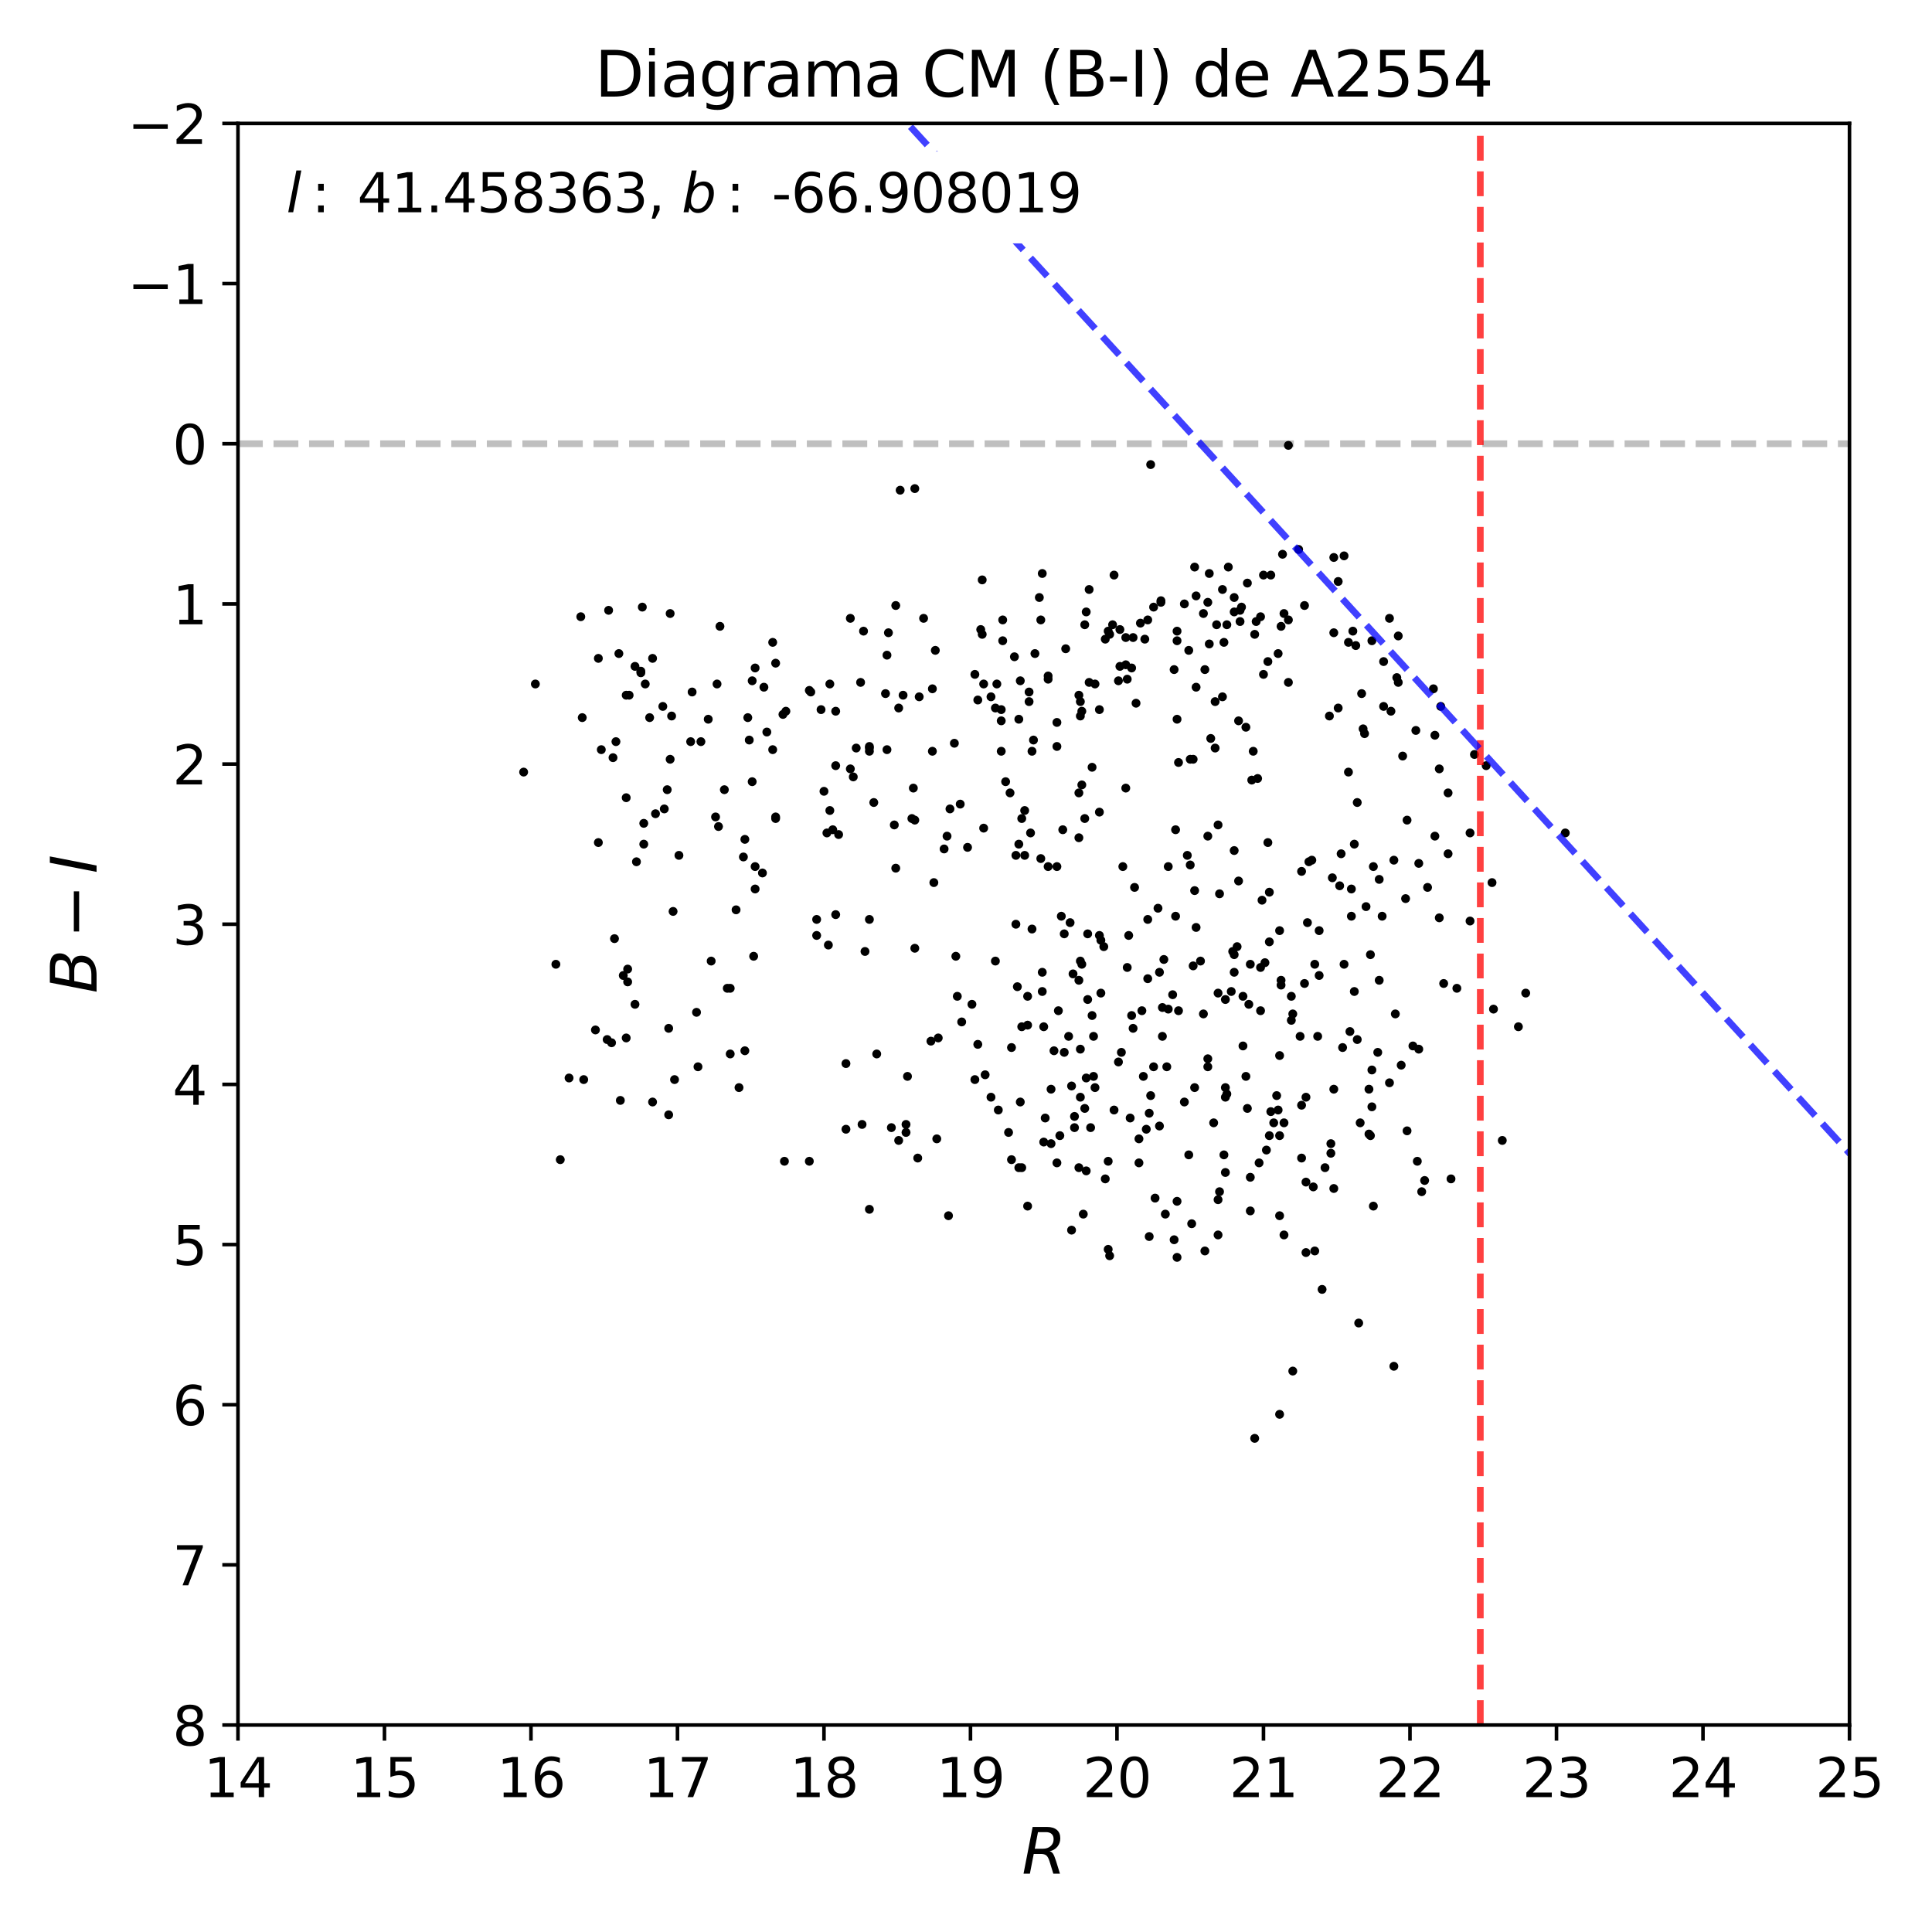 <?xml version="1.0" encoding="utf-8" standalone="no"?>
<!DOCTYPE svg PUBLIC "-//W3C//DTD SVG 1.1//EN"
  "http://www.w3.org/Graphics/SVG/1.1/DTD/svg11.dtd">
<svg xmlns:xlink="http://www.w3.org/1999/xlink" width="432pt" height="432pt" viewBox="0 0 432 432" xmlns="http://www.w3.org/2000/svg" version="1.1">
 <defs>
  <style type="text/css">*{stroke-linejoin: round; stroke-linecap: butt}</style>
 </defs>
 <g id="figure_1">
  <g id="patch_1">
   <path d="M 0 432 
L 432 432 
L 432 0 
L 0 0 
z
" style="fill: #ffffff"/>
  </g>
  <g id="axes_1">
   <g id="patch_2">
    <path d="M 53.21 385.72 
L 413.55 385.72 
L 413.55 27.6 
L 53.21 27.6 
z
" style="fill: #ffffff"/>
   </g>
   <g id="line2d_1">
    <path d="M 53.21 99.224 
L 413.55 99.224 
" clip-path="url(#pce5bf0b143)" style="fill: none; stroke-dasharray: 5.55,2.4; stroke-dashoffset: 0; stroke: #000000; stroke-opacity: 0.25; stroke-width: 1.5"/>
   </g>
   <g id="PathCollection_1">
    <defs>
     <path id="m8c0b550012" d="M 0 0.5 
C 0.133 0.5 0.26 0.447 0.354 0.354 
C 0.447 0.26 0.5 0.133 0.5 0 
C 0.5 -0.133 0.447 -0.26 0.354 -0.354 
C 0.26 -0.447 0.133 -0.5 0 -0.5 
C -0.133 -0.5 -0.26 -0.447 -0.354 -0.354 
C -0.447 -0.26 -0.5 -0.133 -0.5 0 
C -0.5 0.133 -0.447 0.26 -0.354 0.354 
C -0.26 0.447 -0.133 0.5 0 0.5 
z
" style="stroke: #000000"/>
    </defs>
    <g clip-path="url(#pce5bf0b143)">
     <use xlink:href="#m8c0b550012" x="184.898" y="186.247" style="stroke: #000000"/>
     <use xlink:href="#m8c0b550012" x="262.862" y="204.869" style="stroke: #000000"/>
     <use xlink:href="#m8c0b550012" x="140.347" y="219.552" style="stroke: #000000"/>
     <use xlink:href="#m8c0b550012" x="244.845" y="152.942" style="stroke: #000000"/>
     <use xlink:href="#m8c0b550012" x="160.984" y="140.05" style="stroke: #000000"/>
     <use xlink:href="#m8c0b550012" x="235.673" y="234.951" style="stroke: #000000"/>
     <use xlink:href="#m8c0b550012" x="301.845" y="230.654" style="stroke: #000000"/>
     <use xlink:href="#m8c0b550012" x="168.519" y="213.822" style="stroke: #000000"/>
     <use xlink:href="#m8c0b550012" x="138.381" y="146.138" style="stroke: #000000"/>
     <use xlink:href="#m8c0b550012" x="136.743" y="233.161" style="stroke: #000000"/>
     <use xlink:href="#m8c0b550012" x="182.605" y="205.586" style="stroke: #000000"/>
     <use xlink:href="#m8c0b550012" x="245.828" y="158.672" style="stroke: #000000"/>
     <use xlink:href="#m8c0b550012" x="259.259" y="251.783" style="stroke: #000000"/>
     <use xlink:href="#m8c0b550012" x="140.019" y="178.369" style="stroke: #000000"/>
     <use xlink:href="#m8c0b550012" x="251.725" y="176.22" style="stroke: #000000"/>
     <use xlink:href="#m8c0b550012" x="314.62" y="183.382" style="stroke: #000000"/>
     <use xlink:href="#m8c0b550012" x="247.794" y="279.358" style="stroke: #000000"/>
     <use xlink:href="#m8c0b550012" x="168.846" y="193.768" style="stroke: #000000"/>
     <use xlink:href="#m8c0b550012" x="279.569" y="270.763" style="stroke: #000000"/>
     <use xlink:href="#m8c0b550012" x="233.38" y="229.58" style="stroke: #000000"/>
     <use xlink:href="#m8c0b550012" x="320.844" y="186.963" style="stroke: #000000"/>
     <use xlink:href="#m8c0b550012" x="224.863" y="174.787" style="stroke: #000000"/>
     <use xlink:href="#m8c0b550012" x="303.483" y="179.443" style="stroke: #000000"/>
     <use xlink:href="#m8c0b550012" x="251.069" y="193.768" style="stroke: #000000"/>
     <use xlink:href="#m8c0b550012" x="223.88" y="167.983" style="stroke: #000000"/>
     <use xlink:href="#m8c0b550012" x="205.536" y="155.807" style="stroke: #000000"/>
     <use xlink:href="#m8c0b550012" x="237.966" y="208.809" style="stroke: #000000"/>
     <use xlink:href="#m8c0b550012" x="185.553" y="152.942" style="stroke: #000000"/>
     <use xlink:href="#m8c0b550012" x="231.415" y="146.138" style="stroke: #000000"/>
     <use xlink:href="#m8c0b550012" x="145.916" y="246.411" style="stroke: #000000"/>
     <use xlink:href="#m8c0b550012" x="233.38" y="255.364" style="stroke: #000000"/>
     <use xlink:href="#m8c0b550012" x="117.088" y="172.639" style="stroke: #000000"/>
     <use xlink:href="#m8c0b550012" x="261.224" y="225.64" style="stroke: #000000"/>
     <use xlink:href="#m8c0b550012" x="236.656" y="225.998" style="stroke: #000000"/>
     <use xlink:href="#m8c0b550012" x="315.931" y="233.877" style="stroke: #000000"/>
     <use xlink:href="#m8c0b550012" x="248.121" y="280.791" style="stroke: #000000"/>
     <use xlink:href="#m8c0b550012" x="243.863" y="252.141" style="stroke: #000000"/>
     <use xlink:href="#m8c0b550012" x="291.69" y="219.91" style="stroke: #000000"/>
     <use xlink:href="#m8c0b550012" x="280.224" y="167.983" style="stroke: #000000"/>
     <use xlink:href="#m8c0b550012" x="286.448" y="140.05" style="stroke: #000000"/>
     <use xlink:href="#m8c0b550012" x="145.26" y="160.463" style="stroke: #000000"/>
     <use xlink:href="#m8c0b550012" x="209.467" y="254.648" style="stroke: #000000"/>
     <use xlink:href="#m8c0b550012" x="256.638" y="218.836" style="stroke: #000000"/>
     <use xlink:href="#m8c0b550012" x="213.725" y="213.822" style="stroke: #000000"/>
     <use xlink:href="#m8c0b550012" x="279.569" y="263.243" style="stroke: #000000"/>
     <use xlink:href="#m8c0b550012" x="260.897" y="238.533" style="stroke: #000000"/>
     <use xlink:href="#m8c0b550012" x="301.517" y="143.631" style="stroke: #000000"/>
     <use xlink:href="#m8c0b550012" x="272.69" y="266.466" style="stroke: #000000"/>
     <use xlink:href="#m8c0b550012" x="276.621" y="211.674" style="stroke: #000000"/>
     <use xlink:href="#m8c0b550012" x="299.224" y="158.314" style="stroke: #000000"/>
     <use xlink:href="#m8c0b550012" x="155.743" y="226.357" style="stroke: #000000"/>
     <use xlink:href="#m8c0b550012" x="257.949" y="238.533" style="stroke: #000000"/>
     <use xlink:href="#m8c0b550012" x="275.31" y="221.701" style="stroke: #000000"/>
     <use xlink:href="#m8c0b550012" x="213.398" y="166.192" style="stroke: #000000"/>
     <use xlink:href="#m8c0b550012" x="272.362" y="222.059" style="stroke: #000000"/>
     <use xlink:href="#m8c0b550012" x="242.88" y="241.04" style="stroke: #000000"/>
     <use xlink:href="#m8c0b550012" x="185.553" y="181.233" style="stroke: #000000"/>
     <use xlink:href="#m8c0b550012" x="161.967" y="176.578" style="stroke: #000000"/>
     <use xlink:href="#m8c0b550012" x="209.139" y="145.421" style="stroke: #000000"/>
     <use xlink:href="#m8c0b550012" x="240.259" y="252.141" style="stroke: #000000"/>
     <use xlink:href="#m8c0b550012" x="186.208" y="185.531" style="stroke: #000000"/>
     <use xlink:href="#m8c0b550012" x="317.896" y="266.466" style="stroke: #000000"/>
     <use xlink:href="#m8c0b550012" x="285.793" y="248.202" style="stroke: #000000"/>
     <use xlink:href="#m8c0b550012" x="189.156" y="252.499" style="stroke: #000000"/>
     <use xlink:href="#m8c0b550012" x="302.172" y="204.869" style="stroke: #000000"/>
     <use xlink:href="#m8c0b550012" x="273.345" y="131.813" style="stroke: #000000"/>
     <use xlink:href="#m8c0b550012" x="163.277" y="235.668" style="stroke: #000000"/>
     <use xlink:href="#m8c0b550012" x="291.69" y="135.394" style="stroke: #000000"/>
     <use xlink:href="#m8c0b550012" x="239.932" y="217.762" style="stroke: #000000"/>
     <use xlink:href="#m8c0b550012" x="256.966" y="248.918" style="stroke: #000000"/>
     <use xlink:href="#m8c0b550012" x="201.932" y="155.449" style="stroke: #000000"/>
     <use xlink:href="#m8c0b550012" x="304.465" y="155.091" style="stroke: #000000"/>
     <use xlink:href="#m8c0b550012" x="233.052" y="221.701" style="stroke: #000000"/>
     <use xlink:href="#m8c0b550012" x="306.431" y="213.464" style="stroke: #000000"/>
     <use xlink:href="#m8c0b550012" x="248.776" y="139.692" style="stroke: #000000"/>
     <use xlink:href="#m8c0b550012" x="252.052" y="216.329" style="stroke: #000000"/>
     <use xlink:href="#m8c0b550012" x="133.14" y="230.296" style="stroke: #000000"/>
     <use xlink:href="#m8c0b550012" x="297.586" y="257.871" style="stroke: #000000"/>
     <use xlink:href="#m8c0b550012" x="140.019" y="155.449" style="stroke: #000000"/>
     <use xlink:href="#m8c0b550012" x="181.294" y="154.733" style="stroke: #000000"/>
     <use xlink:href="#m8c0b550012" x="194.398" y="167.267" style="stroke: #000000"/>
     <use xlink:href="#m8c0b550012" x="283.828" y="253.932" style="stroke: #000000"/>
     <use xlink:href="#m8c0b550012" x="204.553" y="183.382" style="stroke: #000000"/>
     <use xlink:href="#m8c0b550012" x="241.57" y="156.881" style="stroke: #000000"/>
     <use xlink:href="#m8c0b550012" x="230.759" y="167.983" style="stroke: #000000"/>
     <use xlink:href="#m8c0b550012" x="149.847" y="169.774" style="stroke: #000000"/>
     <use xlink:href="#m8c0b550012" x="185.225" y="211.316" style="stroke: #000000"/>
     <use xlink:href="#m8c0b550012" x="273.345" y="155.807" style="stroke: #000000"/>
     <use xlink:href="#m8c0b550012" x="233.052" y="128.232" style="stroke: #000000"/>
     <use xlink:href="#m8c0b550012" x="203.898" y="183.024" style="stroke: #000000"/>
     <use xlink:href="#m8c0b550012" x="283.828" y="199.498" style="stroke: #000000"/>
     <use xlink:href="#m8c0b550012" x="231.087" y="165.476" style="stroke: #000000"/>
     <use xlink:href="#m8c0b550012" x="283.5" y="147.928" style="stroke: #000000"/>
     <use xlink:href="#m8c0b550012" x="256.311" y="252.499" style="stroke: #000000"/>
     <use xlink:href="#m8c0b550012" x="255.983" y="142.915" style="stroke: #000000"/>
     <use xlink:href="#m8c0b550012" x="333.948" y="225.64" style="stroke: #000000"/>
     <use xlink:href="#m8c0b550012" x="219.622" y="129.664" style="stroke: #000000"/>
     <use xlink:href="#m8c0b550012" x="269.414" y="279.716" style="stroke: #000000"/>
     <use xlink:href="#m8c0b550012" x="288.741" y="222.775" style="stroke: #000000"/>
     <use xlink:href="#m8c0b550012" x="294.965" y="218.12" style="stroke: #000000"/>
     <use xlink:href="#m8c0b550012" x="228.466" y="229.58" style="stroke: #000000"/>
     <use xlink:href="#m8c0b550012" x="272.362" y="268.257" style="stroke: #000000"/>
     <use xlink:href="#m8c0b550012" x="262.535" y="149.719" style="stroke: #000000"/>
     <use xlink:href="#m8c0b550012" x="140.347" y="216.687" style="stroke: #000000"/>
     <use xlink:href="#m8c0b550012" x="227.811" y="261.094" style="stroke: #000000"/>
     <use xlink:href="#m8c0b550012" x="226.173" y="259.304" style="stroke: #000000"/>
     <use xlink:href="#m8c0b550012" x="193.087" y="141.124" style="stroke: #000000"/>
     <use xlink:href="#m8c0b550012" x="211.104" y="189.828" style="stroke: #000000"/>
     <use xlink:href="#m8c0b550012" x="321.827" y="171.922" style="stroke: #000000"/>
     <use xlink:href="#m8c0b550012" x="278.586" y="240.681" style="stroke: #000000"/>
     <use xlink:href="#m8c0b550012" x="265.811" y="145.421" style="stroke: #000000"/>
     <use xlink:href="#m8c0b550012" x="265.483" y="191.261" style="stroke: #000000"/>
     <use xlink:href="#m8c0b550012" x="237.966" y="235.31" style="stroke: #000000"/>
     <use xlink:href="#m8c0b550012" x="195.381" y="179.443" style="stroke: #000000"/>
     <use xlink:href="#m8c0b550012" x="125.278" y="259.304" style="stroke: #000000"/>
     <use xlink:href="#m8c0b550012" x="241.897" y="175.504" style="stroke: #000000"/>
     <use xlink:href="#m8c0b550012" x="160.329" y="152.942" style="stroke: #000000"/>
     <use xlink:href="#m8c0b550012" x="236.328" y="161.537" style="stroke: #000000"/>
     <use xlink:href="#m8c0b550012" x="333.62" y="197.349" style="stroke: #000000"/>
     <use xlink:href="#m8c0b550012" x="227.811" y="160.821" style="stroke: #000000"/>
     <use xlink:href="#m8c0b550012" x="274" y="245.337" style="stroke: #000000"/>
     <use xlink:href="#m8c0b550012" x="253.362" y="229.938" style="stroke: #000000"/>
     <use xlink:href="#m8c0b550012" x="292.017" y="245.337" style="stroke: #000000"/>
     <use xlink:href="#m8c0b550012" x="242.88" y="261.81" style="stroke: #000000"/>
     <use xlink:href="#m8c0b550012" x="280.552" y="141.84" style="stroke: #000000"/>
     <use xlink:href="#m8c0b550012" x="235.018" y="255.722" style="stroke: #000000"/>
     <use xlink:href="#m8c0b550012" x="300.207" y="234.235" style="stroke: #000000"/>
     <use xlink:href="#m8c0b550012" x="303.483" y="232.445" style="stroke: #000000"/>
     <use xlink:href="#m8c0b550012" x="194.398" y="166.909" style="stroke: #000000"/>
     <use xlink:href="#m8c0b550012" x="229.777" y="269.689" style="stroke: #000000"/>
     <use xlink:href="#m8c0b550012" x="282.517" y="150.793" style="stroke: #000000"/>
     <use xlink:href="#m8c0b550012" x="299.224" y="130.022" style="stroke: #000000"/>
     <use xlink:href="#m8c0b550012" x="170.812" y="153.658" style="stroke: #000000"/>
     <use xlink:href="#m8c0b550012" x="242.88" y="136.827" style="stroke: #000000"/>
     <use xlink:href="#m8c0b550012" x="259.914" y="225.282" style="stroke: #000000"/>
     <use xlink:href="#m8c0b550012" x="319.206" y="198.423" style="stroke: #000000"/>
     <use xlink:href="#m8c0b550012" x="192.432" y="152.584" style="stroke: #000000"/>
     <use xlink:href="#m8c0b550012" x="160.657" y="184.815" style="stroke: #000000"/>
     <use xlink:href="#m8c0b550012" x="241.897" y="215.613" style="stroke: #000000"/>
     <use xlink:href="#m8c0b550012" x="202.587" y="253.216" style="stroke: #000000"/>
     <use xlink:href="#m8c0b550012" x="209.794" y="232.087" style="stroke: #000000"/>
     <use xlink:href="#m8c0b550012" x="288.741" y="228.147" style="stroke: #000000"/>
     <use xlink:href="#m8c0b550012" x="275.966" y="217.404" style="stroke: #000000"/>
     <use xlink:href="#m8c0b550012" x="141.985" y="149.003" style="stroke: #000000"/>
     <use xlink:href="#m8c0b550012" x="314.293" y="200.93" style="stroke: #000000"/>
     <use xlink:href="#m8c0b550012" x="241.242" y="261.094" style="stroke: #000000"/>
     <use xlink:href="#m8c0b550012" x="299.879" y="190.903" style="stroke: #000000"/>
     <use xlink:href="#m8c0b550012" x="171.467" y="163.686" style="stroke: #000000"/>
     <use xlink:href="#m8c0b550012" x="281.862" y="216.329" style="stroke: #000000"/>
     <use xlink:href="#m8c0b550012" x="246.811" y="211.674" style="stroke: #000000"/>
     <use xlink:href="#m8c0b550012" x="173.433" y="182.666" style="stroke: #000000"/>
     <use xlink:href="#m8c0b550012" x="258.276" y="267.899" style="stroke: #000000"/>
     <use xlink:href="#m8c0b550012" x="267.121" y="243.188" style="stroke: #000000"/>
     <use xlink:href="#m8c0b550012" x="133.795" y="188.396" style="stroke: #000000"/>
     <use xlink:href="#m8c0b550012" x="297.258" y="160.104" style="stroke: #000000"/>
     <use xlink:href="#m8c0b550012" x="201.277" y="109.609" style="stroke: #000000"/>
     <use xlink:href="#m8c0b550012" x="267.449" y="153.658" style="stroke: #000000"/>
     <use xlink:href="#m8c0b550012" x="258.931" y="203.079" style="stroke: #000000"/>
     <use xlink:href="#m8c0b550012" x="214.708" y="179.801" style="stroke: #000000"/>
     <use xlink:href="#m8c0b550012" x="194.398" y="270.405" style="stroke: #000000"/>
     <use xlink:href="#m8c0b550012" x="275.638" y="212.748" style="stroke: #000000"/>
     <use xlink:href="#m8c0b550012" x="149.519" y="229.938" style="stroke: #000000"/>
     <use xlink:href="#m8c0b550012" x="308.069" y="235.31" style="stroke: #000000"/>
     <use xlink:href="#m8c0b550012" x="249.104" y="248.202" style="stroke: #000000"/>
     <use xlink:href="#m8c0b550012" x="306.103" y="243.546" style="stroke: #000000"/>
     <use xlink:href="#m8c0b550012" x="228.139" y="246.411" style="stroke: #000000"/>
     <use xlink:href="#m8c0b550012" x="134.45" y="167.625" style="stroke: #000000"/>
     <use xlink:href="#m8c0b550012" x="259.587" y="134.32" style="stroke: #000000"/>
     <use xlink:href="#m8c0b550012" x="168.191" y="152.226" style="stroke: #000000"/>
     <use xlink:href="#m8c0b550012" x="133.795" y="147.212" style="stroke: #000000"/>
     <use xlink:href="#m8c0b550012" x="187.519" y="186.605" style="stroke: #000000"/>
     <use xlink:href="#m8c0b550012" x="291.034" y="194.842" style="stroke: #000000"/>
     <use xlink:href="#m8c0b550012" x="259.259" y="217.404" style="stroke: #000000"/>
     <use xlink:href="#m8c0b550012" x="217.984" y="241.398" style="stroke: #000000"/>
     <use xlink:href="#m8c0b550012" x="310.689" y="138.259" style="stroke: #000000"/>
     <use xlink:href="#m8c0b550012" x="144.278" y="152.942" style="stroke: #000000"/>
     <use xlink:href="#m8c0b550012" x="306.758" y="247.486" style="stroke: #000000"/>
     <use xlink:href="#m8c0b550012" x="275.966" y="213.464" style="stroke: #000000"/>
     <use xlink:href="#m8c0b550012" x="143.295" y="150.077" style="stroke: #000000"/>
     <use xlink:href="#m8c0b550012" x="227.811" y="188.754" style="stroke: #000000"/>
     <use xlink:href="#m8c0b550012" x="312" y="226.715" style="stroke: #000000"/>
     <use xlink:href="#m8c0b550012" x="166.553" y="187.68" style="stroke: #000000"/>
     <use xlink:href="#m8c0b550012" x="159.019" y="214.897" style="stroke: #000000"/>
     <use xlink:href="#m8c0b550012" x="285.793" y="146.138" style="stroke: #000000"/>
     <use xlink:href="#m8c0b550012" x="223.225" y="248.202" style="stroke: #000000"/>
     <use xlink:href="#m8c0b550012" x="158.364" y="160.821" style="stroke: #000000"/>
     <use xlink:href="#m8c0b550012" x="190.139" y="138.259" style="stroke: #000000"/>
     <use xlink:href="#m8c0b550012" x="328.706" y="205.944" style="stroke: #000000"/>
     <use xlink:href="#m8c0b550012" x="302.827" y="188.754" style="stroke: #000000"/>
     <use xlink:href="#m8c0b550012" x="290.707" y="231.728" style="stroke: #000000"/>
     <use xlink:href="#m8c0b550012" x="251.725" y="142.557" style="stroke: #000000"/>
     <use xlink:href="#m8c0b550012" x="143.295" y="150.435" style="stroke: #000000"/>
     <use xlink:href="#m8c0b550012" x="263.19" y="141.124" style="stroke: #000000"/>
     <use xlink:href="#m8c0b550012" x="230.104" y="156.881" style="stroke: #000000"/>
     <use xlink:href="#m8c0b550012" x="306.431" y="253.932" style="stroke: #000000"/>
     <use xlink:href="#m8c0b550012" x="302.5" y="141.124" style="stroke: #000000"/>
     <use xlink:href="#m8c0b550012" x="225.518" y="253.216" style="stroke: #000000"/>
     <use xlink:href="#m8c0b550012" x="254.673" y="254.648" style="stroke: #000000"/>
     <use xlink:href="#m8c0b550012" x="341.154" y="222.059" style="stroke: #000000"/>
     <use xlink:href="#m8c0b550012" x="267.121" y="199.139" style="stroke: #000000"/>
     <use xlink:href="#m8c0b550012" x="234.363" y="151.151" style="stroke: #000000"/>
     <use xlink:href="#m8c0b550012" x="246.156" y="222.059" style="stroke: #000000"/>
     <use xlink:href="#m8c0b550012" x="253.362" y="142.557" style="stroke: #000000"/>
     <use xlink:href="#m8c0b550012" x="286.121" y="253.932" style="stroke: #000000"/>
     <use xlink:href="#m8c0b550012" x="296.276" y="261.094" style="stroke: #000000"/>
     <use xlink:href="#m8c0b550012" x="254.018" y="157.239" style="stroke: #000000"/>
     <use xlink:href="#m8c0b550012" x="222.57" y="214.897" style="stroke: #000000"/>
     <use xlink:href="#m8c0b550012" x="256.638" y="205.586" style="stroke: #000000"/>
     <use xlink:href="#m8c0b550012" x="312.655" y="142.198" style="stroke: #000000"/>
     <use xlink:href="#m8c0b550012" x="308.396" y="196.633" style="stroke: #000000"/>
     <use xlink:href="#m8c0b550012" x="286.121" y="316.245" style="stroke: #000000"/>
     <use xlink:href="#m8c0b550012" x="202.587" y="251.425" style="stroke: #000000"/>
     <use xlink:href="#m8c0b550012" x="322.155" y="157.956" style="stroke: #000000"/>
     <use xlink:href="#m8c0b550012" x="257.293" y="103.88" style="stroke: #000000"/>
     <use xlink:href="#m8c0b550012" x="288.086" y="152.584" style="stroke: #000000"/>
     <use xlink:href="#m8c0b550012" x="204.553" y="212.032" style="stroke: #000000"/>
     <use xlink:href="#m8c0b550012" x="259.914" y="231.728" style="stroke: #000000"/>
     <use xlink:href="#m8c0b550012" x="250.414" y="140.766" style="stroke: #000000"/>
     <use xlink:href="#m8c0b550012" x="130.519" y="241.398" style="stroke: #000000"/>
     <use xlink:href="#m8c0b550012" x="282.845" y="215.255" style="stroke: #000000"/>
     <use xlink:href="#m8c0b550012" x="269.414" y="149.719" style="stroke: #000000"/>
     <use xlink:href="#m8c0b550012" x="253.035" y="227.073" style="stroke: #000000"/>
     <use xlink:href="#m8c0b550012" x="273.673" y="143.631" style="stroke: #000000"/>
     <use xlink:href="#m8c0b550012" x="325.758" y="220.985" style="stroke: #000000"/>
     <use xlink:href="#m8c0b550012" x="200.949" y="158.314" style="stroke: #000000"/>
     <use xlink:href="#m8c0b550012" x="230.432" y="186.247" style="stroke: #000000"/>
     <use xlink:href="#m8c0b550012" x="265.811" y="258.229" style="stroke: #000000"/>
     <use xlink:href="#m8c0b550012" x="284.155" y="248.56" style="stroke: #000000"/>
     <use xlink:href="#m8c0b550012" x="283.5" y="188.396" style="stroke: #000000"/>
     <use xlink:href="#m8c0b550012" x="205.208" y="258.946" style="stroke: #000000"/>
     <use xlink:href="#m8c0b550012" x="172.777" y="167.625" style="stroke: #000000"/>
     <use xlink:href="#m8c0b550012" x="282.517" y="128.59" style="stroke: #000000"/>
     <use xlink:href="#m8c0b550012" x="294.965" y="208.092" style="stroke: #000000"/>
     <use xlink:href="#m8c0b550012" x="316.586" y="163.327" style="stroke: #000000"/>
     <use xlink:href="#m8c0b550012" x="286.448" y="220.269" style="stroke: #000000"/>
     <use xlink:href="#m8c0b550012" x="226.173" y="234.235" style="stroke: #000000"/>
     <use xlink:href="#m8c0b550012" x="149.847" y="137.185" style="stroke: #000000"/>
     <use xlink:href="#m8c0b550012" x="281.207" y="174.071" style="stroke: #000000"/>
     <use xlink:href="#m8c0b550012" x="217.984" y="150.793" style="stroke: #000000"/>
     <use xlink:href="#m8c0b550012" x="241.242" y="219.194" style="stroke: #000000"/>
     <use xlink:href="#m8c0b550012" x="244.19" y="227.073" style="stroke: #000000"/>
     <use xlink:href="#m8c0b550012" x="314.62" y="252.857" style="stroke: #000000"/>
     <use xlink:href="#m8c0b550012" x="146.571" y="181.95" style="stroke: #000000"/>
     <use xlink:href="#m8c0b550012" x="262.862" y="185.531" style="stroke: #000000"/>
     <use xlink:href="#m8c0b550012" x="241.897" y="159.03" style="stroke: #000000"/>
     <use xlink:href="#m8c0b550012" x="237.311" y="204.869" style="stroke: #000000"/>
     <use xlink:href="#m8c0b550012" x="247.794" y="141.124" style="stroke: #000000"/>
     <use xlink:href="#m8c0b550012" x="237.639" y="185.531" style="stroke: #000000"/>
     <use xlink:href="#m8c0b550012" x="320.844" y="164.402" style="stroke: #000000"/>
     <use xlink:href="#m8c0b550012" x="263.19" y="143.273" style="stroke: #000000"/>
     <use xlink:href="#m8c0b550012" x="236.328" y="193.768" style="stroke: #000000"/>
     <use xlink:href="#m8c0b550012" x="229.777" y="222.775" style="stroke: #000000"/>
     <use xlink:href="#m8c0b550012" x="267.449" y="207.376" style="stroke: #000000"/>
     <use xlink:href="#m8c0b550012" x="208.484" y="167.983" style="stroke: #000000"/>
     <use xlink:href="#m8c0b550012" x="260.242" y="214.539" style="stroke: #000000"/>
     <use xlink:href="#m8c0b550012" x="323.793" y="177.294" style="stroke: #000000"/>
     <use xlink:href="#m8c0b550012" x="279.897" y="174.429" style="stroke: #000000"/>
     <use xlink:href="#m8c0b550012" x="283.828" y="210.599" style="stroke: #000000"/>
     <use xlink:href="#m8c0b550012" x="191.45" y="167.267" style="stroke: #000000"/>
     <use xlink:href="#m8c0b550012" x="301.517" y="172.639" style="stroke: #000000"/>
     <use xlink:href="#m8c0b550012" x="216.346" y="189.47" style="stroke: #000000"/>
     <use xlink:href="#m8c0b550012" x="275.966" y="190.186" style="stroke: #000000"/>
     <use xlink:href="#m8c0b550012" x="227.156" y="206.66" style="stroke: #000000"/>
     <use xlink:href="#m8c0b550012" x="304.793" y="162.969" style="stroke: #000000"/>
     <use xlink:href="#m8c0b550012" x="339.517" y="229.58" style="stroke: #000000"/>
     <use xlink:href="#m8c0b550012" x="252.052" y="151.868" style="stroke: #000000"/>
     <use xlink:href="#m8c0b550012" x="281.535" y="260.02" style="stroke: #000000"/>
     <use xlink:href="#m8c0b550012" x="140.019" y="232.087" style="stroke: #000000"/>
     <use xlink:href="#m8c0b550012" x="282.19" y="201.288" style="stroke: #000000"/>
     <use xlink:href="#m8c0b550012" x="175.07" y="159.746" style="stroke: #000000"/>
     <use xlink:href="#m8c0b550012" x="204.225" y="176.22" style="stroke: #000000"/>
     <use xlink:href="#m8c0b550012" x="162.622" y="220.985" style="stroke: #000000"/>
     <use xlink:href="#m8c0b550012" x="270.724" y="165.118" style="stroke: #000000"/>
     <use xlink:href="#m8c0b550012" x="250.087" y="237.458" style="stroke: #000000"/>
     <use xlink:href="#m8c0b550012" x="266.138" y="193.41" style="stroke: #000000"/>
     <use xlink:href="#m8c0b550012" x="250.087" y="152.226" style="stroke: #000000"/>
     <use xlink:href="#m8c0b550012" x="145.916" y="147.212" style="stroke: #000000"/>
     <use xlink:href="#m8c0b550012" x="349.999" y="186.247" style="stroke: #000000"/>
     <use xlink:href="#m8c0b550012" x="151.812" y="191.261" style="stroke: #000000"/>
     <use xlink:href="#m8c0b550012" x="321.827" y="205.228" style="stroke: #000000"/>
     <use xlink:href="#m8c0b550012" x="266.793" y="215.971" style="stroke: #000000"/>
     <use xlink:href="#m8c0b550012" x="204.553" y="109.251" style="stroke: #000000"/>
     <use xlink:href="#m8c0b550012" x="290.379" y="122.86" style="stroke: #000000"/>
     <use xlink:href="#m8c0b550012" x="226.828" y="146.854" style="stroke: #000000"/>
     <use xlink:href="#m8c0b550012" x="194.398" y="167.983" style="stroke: #000000"/>
     <use xlink:href="#m8c0b550012" x="292.017" y="264.317" style="stroke: #000000"/>
     <use xlink:href="#m8c0b550012" x="251.725" y="148.645" style="stroke: #000000"/>
     <use xlink:href="#m8c0b550012" x="285.466" y="244.979" style="stroke: #000000"/>
     <use xlink:href="#m8c0b550012" x="313.638" y="169.057" style="stroke: #000000"/>
     <use xlink:href="#m8c0b550012" x="270.397" y="128.232" style="stroke: #000000"/>
     <use xlink:href="#m8c0b550012" x="241.242" y="177.294" style="stroke: #000000"/>
     <use xlink:href="#m8c0b550012" x="279.241" y="224.566" style="stroke: #000000"/>
     <use xlink:href="#m8c0b550012" x="228.466" y="183.024" style="stroke: #000000"/>
     <use xlink:href="#m8c0b550012" x="139.364" y="218.12" style="stroke: #000000"/>
     <use xlink:href="#m8c0b550012" x="186.863" y="171.206" style="stroke: #000000"/>
     <use xlink:href="#m8c0b550012" x="312.655" y="152.584" style="stroke: #000000"/>
     <use xlink:href="#m8c0b550012" x="275.966" y="136.827" style="stroke: #000000"/>
     <use xlink:href="#m8c0b550012" x="256.966" y="276.493" style="stroke: #000000"/>
     <use xlink:href="#m8c0b550012" x="271.379" y="251.067" style="stroke: #000000"/>
     <use xlink:href="#m8c0b550012" x="247.138" y="263.601" style="stroke: #000000"/>
     <use xlink:href="#m8c0b550012" x="232.725" y="191.977" style="stroke: #000000"/>
     <use xlink:href="#m8c0b550012" x="306.758" y="239.249" style="stroke: #000000"/>
     <use xlink:href="#m8c0b550012" x="328.706" y="186.247" style="stroke: #000000"/>
     <use xlink:href="#m8c0b550012" x="253.69" y="198.423" style="stroke: #000000"/>
     <use xlink:href="#m8c0b550012" x="227.484" y="220.627" style="stroke: #000000"/>
     <use xlink:href="#m8c0b550012" x="241.242" y="187.322" style="stroke: #000000"/>
     <use xlink:href="#m8c0b550012" x="266.466" y="273.628" style="stroke: #000000"/>
     <use xlink:href="#m8c0b550012" x="277.931" y="233.877" style="stroke: #000000"/>
     <use xlink:href="#m8c0b550012" x="270.069" y="134.678" style="stroke: #000000"/>
     <use xlink:href="#m8c0b550012" x="183.588" y="158.672" style="stroke: #000000"/>
     <use xlink:href="#m8c0b550012" x="280.552" y="321.617" style="stroke: #000000"/>
     <use xlink:href="#m8c0b550012" x="272.035" y="139.692" style="stroke: #000000"/>
     <use xlink:href="#m8c0b550012" x="302.827" y="221.701" style="stroke: #000000"/>
     <use xlink:href="#m8c0b550012" x="287.103" y="137.185" style="stroke: #000000"/>
     <use xlink:href="#m8c0b550012" x="277.931" y="222.775" style="stroke: #000000"/>
     <use xlink:href="#m8c0b550012" x="274.328" y="244.621" style="stroke: #000000"/>
     <use xlink:href="#m8c0b550012" x="277.276" y="138.975" style="stroke: #000000"/>
     <use xlink:href="#m8c0b550012" x="311.017" y="159.03" style="stroke: #000000"/>
     <use xlink:href="#m8c0b550012" x="307.086" y="269.689" style="stroke: #000000"/>
     <use xlink:href="#m8c0b550012" x="192.76" y="251.425" style="stroke: #000000"/>
     <use xlink:href="#m8c0b550012" x="194.398" y="205.586" style="stroke: #000000"/>
     <use xlink:href="#m8c0b550012" x="276.948" y="161.179" style="stroke: #000000"/>
     <use xlink:href="#m8c0b550012" x="286.121" y="208.092" style="stroke: #000000"/>
     <use xlink:href="#m8c0b550012" x="200.294" y="194.126" style="stroke: #000000"/>
     <use xlink:href="#m8c0b550012" x="278.914" y="247.844" style="stroke: #000000"/>
     <use xlink:href="#m8c0b550012" x="236.328" y="166.909" style="stroke: #000000"/>
     <use xlink:href="#m8c0b550012" x="297.586" y="255.722" style="stroke: #000000"/>
     <use xlink:href="#m8c0b550012" x="283.172" y="257.155" style="stroke: #000000"/>
     <use xlink:href="#m8c0b550012" x="219.949" y="185.173" style="stroke: #000000"/>
     <use xlink:href="#m8c0b550012" x="298.241" y="265.75" style="stroke: #000000"/>
     <use xlink:href="#m8c0b550012" x="241.57" y="214.897" style="stroke: #000000"/>
     <use xlink:href="#m8c0b550012" x="332.31" y="171.206" style="stroke: #000000"/>
     <use xlink:href="#m8c0b550012" x="200.949" y="255.006" style="stroke: #000000"/>
     <use xlink:href="#m8c0b550012" x="193.415" y="212.748" style="stroke: #000000"/>
     <use xlink:href="#m8c0b550012" x="278.914" y="130.38" style="stroke: #000000"/>
     <use xlink:href="#m8c0b550012" x="208.484" y="154.016" style="stroke: #000000"/>
     <use xlink:href="#m8c0b550012" x="329.689" y="168.699" style="stroke: #000000"/>
     <use xlink:href="#m8c0b550012" x="272.362" y="184.457" style="stroke: #000000"/>
     <use xlink:href="#m8c0b550012" x="284.81" y="251.067" style="stroke: #000000"/>
     <use xlink:href="#m8c0b550012" x="190.794" y="173.713" style="stroke: #000000"/>
     <use xlink:href="#m8c0b550012" x="143.623" y="135.752" style="stroke: #000000"/>
     <use xlink:href="#m8c0b550012" x="208.156" y="232.803" style="stroke: #000000"/>
     <use xlink:href="#m8c0b550012" x="311.672" y="305.501" style="stroke: #000000"/>
     <use xlink:href="#m8c0b550012" x="243.535" y="152.584" style="stroke: #000000"/>
     <use xlink:href="#m8c0b550012" x="263.19" y="268.615" style="stroke: #000000"/>
     <use xlink:href="#m8c0b550012" x="270.397" y="143.989" style="stroke: #000000"/>
     <use xlink:href="#m8c0b550012" x="154.76" y="154.733" style="stroke: #000000"/>
     <use xlink:href="#m8c0b550012" x="221.587" y="245.337" style="stroke: #000000"/>
     <use xlink:href="#m8c0b550012" x="229.121" y="181.233" style="stroke: #000000"/>
     <use xlink:href="#m8c0b550012" x="168.846" y="198.781" style="stroke: #000000"/>
     <use xlink:href="#m8c0b550012" x="306.103" y="253.574" style="stroke: #000000"/>
     <use xlink:href="#m8c0b550012" x="289.069" y="226.715" style="stroke: #000000"/>
     <use xlink:href="#m8c0b550012" x="206.518" y="138.259" style="stroke: #000000"/>
     <use xlink:href="#m8c0b550012" x="306.758" y="143.273" style="stroke: #000000"/>
     <use xlink:href="#m8c0b550012" x="211.76" y="186.963" style="stroke: #000000"/>
     <use xlink:href="#m8c0b550012" x="150.502" y="203.795" style="stroke: #000000"/>
     <use xlink:href="#m8c0b550012" x="264.828" y="246.411" style="stroke: #000000"/>
     <use xlink:href="#m8c0b550012" x="215.035" y="228.505" style="stroke: #000000"/>
     <use xlink:href="#m8c0b550012" x="318.551" y="263.959" style="stroke: #000000"/>
     <use xlink:href="#m8c0b550012" x="286.121" y="271.838" style="stroke: #000000"/>
     <use xlink:href="#m8c0b550012" x="274" y="262.169" style="stroke: #000000"/>
     <use xlink:href="#m8c0b550012" x="245.828" y="209.167" style="stroke: #000000"/>
     <use xlink:href="#m8c0b550012" x="166.226" y="191.619" style="stroke: #000000"/>
     <use xlink:href="#m8c0b550012" x="253.035" y="149.361" style="stroke: #000000"/>
     <use xlink:href="#m8c0b550012" x="294.638" y="231.728" style="stroke: #000000"/>
     <use xlink:href="#m8c0b550012" x="263.518" y="225.998" style="stroke: #000000"/>
     <use xlink:href="#m8c0b550012" x="275.966" y="133.604" style="stroke: #000000"/>
     <use xlink:href="#m8c0b550012" x="272.69" y="199.856" style="stroke: #000000"/>
     <use xlink:href="#m8c0b550012" x="175.398" y="259.662" style="stroke: #000000"/>
     <use xlink:href="#m8c0b550012" x="308.396" y="219.194" style="stroke: #000000"/>
     <use xlink:href="#m8c0b550012" x="168.846" y="149.361" style="stroke: #000000"/>
     <use xlink:href="#m8c0b550012" x="309.379" y="147.928" style="stroke: #000000"/>
     <use xlink:href="#m8c0b550012" x="198.329" y="146.496" style="stroke: #000000"/>
     <use xlink:href="#m8c0b550012" x="186.863" y="204.511" style="stroke: #000000"/>
     <use xlink:href="#m8c0b550012" x="278.586" y="162.611" style="stroke: #000000"/>
     <use xlink:href="#m8c0b550012" x="293.327" y="192.335" style="stroke: #000000"/>
     <use xlink:href="#m8c0b550012" x="260.569" y="271.48" style="stroke: #000000"/>
     <use xlink:href="#m8c0b550012" x="243.535" y="131.813" style="stroke: #000000"/>
     <use xlink:href="#m8c0b550012" x="271.707" y="167.267" style="stroke: #000000"/>
     <use xlink:href="#m8c0b550012" x="280.879" y="138.975" style="stroke: #000000"/>
     <use xlink:href="#m8c0b550012" x="267.449" y="133.245" style="stroke: #000000"/>
     <use xlink:href="#m8c0b550012" x="173.433" y="148.286" style="stroke: #000000"/>
     <use xlink:href="#m8c0b550012" x="127.243" y="241.04" style="stroke: #000000"/>
     <use xlink:href="#m8c0b550012" x="173.433" y="183.024" style="stroke: #000000"/>
     <use xlink:href="#m8c0b550012" x="281.862" y="225.998" style="stroke: #000000"/>
     <use xlink:href="#m8c0b550012" x="322.81" y="219.91" style="stroke: #000000"/>
     <use xlink:href="#m8c0b550012" x="167.208" y="160.463" style="stroke: #000000"/>
     <use xlink:href="#m8c0b550012" x="320.517" y="154.016" style="stroke: #000000"/>
     <use xlink:href="#m8c0b550012" x="221.587" y="155.807" style="stroke: #000000"/>
     <use xlink:href="#m8c0b550012" x="257.293" y="244.979" style="stroke: #000000"/>
     <use xlink:href="#m8c0b550012" x="291.034" y="247.128" style="stroke: #000000"/>
     <use xlink:href="#m8c0b550012" x="302.172" y="198.781" style="stroke: #000000"/>
     <use xlink:href="#m8c0b550012" x="293.983" y="215.613" style="stroke: #000000"/>
     <use xlink:href="#m8c0b550012" x="136.088" y="136.468" style="stroke: #000000"/>
     <use xlink:href="#m8c0b550012" x="230.104" y="154.733" style="stroke: #000000"/>
     <use xlink:href="#m8c0b550012" x="248.121" y="141.84" style="stroke: #000000"/>
     <use xlink:href="#m8c0b550012" x="228.466" y="261.094" style="stroke: #000000"/>
     <use xlink:href="#m8c0b550012" x="199.311" y="252.141" style="stroke: #000000"/>
     <use xlink:href="#m8c0b550012" x="270.069" y="186.963" style="stroke: #000000"/>
     <use xlink:href="#m8c0b550012" x="244.19" y="171.564" style="stroke: #000000"/>
     <use xlink:href="#m8c0b550012" x="267.121" y="126.799" style="stroke: #000000"/>
     <use xlink:href="#m8c0b550012" x="274.328" y="139.692" style="stroke: #000000"/>
     <use xlink:href="#m8c0b550012" x="212.415" y="180.875" style="stroke: #000000"/>
     <use xlink:href="#m8c0b550012" x="239.604" y="242.83" style="stroke: #000000"/>
     <use xlink:href="#m8c0b550012" x="300.534" y="215.613" style="stroke: #000000"/>
     <use xlink:href="#m8c0b550012" x="323.793" y="190.903" style="stroke: #000000"/>
     <use xlink:href="#m8c0b550012" x="180.967" y="154.374" style="stroke: #000000"/>
     <use xlink:href="#m8c0b550012" x="143.95" y="188.754" style="stroke: #000000"/>
     <use xlink:href="#m8c0b550012" x="190.139" y="171.922" style="stroke: #000000"/>
     <use xlink:href="#m8c0b550012" x="189.156" y="237.816" style="stroke: #000000"/>
     <use xlink:href="#m8c0b550012" x="234.363" y="193.768" style="stroke: #000000"/>
     <use xlink:href="#m8c0b550012" x="291.034" y="258.946" style="stroke: #000000"/>
     <use xlink:href="#m8c0b550012" x="304.138" y="251.067" style="stroke: #000000"/>
     <use xlink:href="#m8c0b550012" x="292.672" y="192.693" style="stroke: #000000"/>
     <use xlink:href="#m8c0b550012" x="252.38" y="209.167" style="stroke: #000000"/>
     <use xlink:href="#m8c0b550012" x="286.448" y="219.194" style="stroke: #000000"/>
     <use xlink:href="#m8c0b550012" x="165.243" y="243.188" style="stroke: #000000"/>
     <use xlink:href="#m8c0b550012" x="154.433" y="165.834" style="stroke: #000000"/>
     <use xlink:href="#m8c0b550012" x="298.241" y="243.546" style="stroke: #000000"/>
     <use xlink:href="#m8c0b550012" x="198.656" y="141.482" style="stroke: #000000"/>
     <use xlink:href="#m8c0b550012" x="170.484" y="195.2" style="stroke: #000000"/>
     <use xlink:href="#m8c0b550012" x="233.708" y="249.993" style="stroke: #000000"/>
     <use xlink:href="#m8c0b550012" x="270.069" y="236.742" style="stroke: #000000"/>
     <use xlink:href="#m8c0b550012" x="234.363" y="151.868" style="stroke: #000000"/>
     <use xlink:href="#m8c0b550012" x="150.829" y="241.398" style="stroke: #000000"/>
     <use xlink:href="#m8c0b550012" x="241.57" y="245.337" style="stroke: #000000"/>
     <use xlink:href="#m8c0b550012" x="239.604" y="275.061" style="stroke: #000000"/>
     <use xlink:href="#m8c0b550012" x="245.828" y="181.592" style="stroke: #000000"/>
     <use xlink:href="#m8c0b550012" x="299.552" y="198.065" style="stroke: #000000"/>
     <use xlink:href="#m8c0b550012" x="238.294" y="145.063" style="stroke: #000000"/>
     <use xlink:href="#m8c0b550012" x="244.845" y="243.188" style="stroke: #000000"/>
     <use xlink:href="#m8c0b550012" x="269.086" y="137.185" style="stroke: #000000"/>
     <use xlink:href="#m8c0b550012" x="263.19" y="281.149" style="stroke: #000000"/>
     <use xlink:href="#m8c0b550012" x="212.087" y="271.838" style="stroke: #000000"/>
     <use xlink:href="#m8c0b550012" x="292.345" y="206.302" style="stroke: #000000"/>
     <use xlink:href="#m8c0b550012" x="164.588" y="203.437" style="stroke: #000000"/>
     <use xlink:href="#m8c0b550012" x="281.862" y="137.901" style="stroke: #000000"/>
     <use xlink:href="#m8c0b550012" x="218.639" y="233.519" style="stroke: #000000"/>
     <use xlink:href="#m8c0b550012" x="295.621" y="288.311" style="stroke: #000000"/>
     <use xlink:href="#m8c0b550012" x="269.086" y="226.715" style="stroke: #000000"/>
     <use xlink:href="#m8c0b550012" x="137.726" y="165.834" style="stroke: #000000"/>
     <use xlink:href="#m8c0b550012" x="324.448" y="263.601" style="stroke: #000000"/>
     <use xlink:href="#m8c0b550012" x="310.689" y="242.114" style="stroke: #000000"/>
     <use xlink:href="#m8c0b550012" x="223.88" y="158.672" style="stroke: #000000"/>
     <use xlink:href="#m8c0b550012" x="129.864" y="137.901" style="stroke: #000000"/>
     <use xlink:href="#m8c0b550012" x="214.053" y="222.775" style="stroke: #000000"/>
     <use xlink:href="#m8c0b550012" x="288.086" y="99.582" style="stroke: #000000"/>
     <use xlink:href="#m8c0b550012" x="263.19" y="160.821" style="stroke: #000000"/>
     <use xlink:href="#m8c0b550012" x="235.018" y="243.546" style="stroke: #000000"/>
     <use xlink:href="#m8c0b550012" x="311.672" y="192.335" style="stroke: #000000"/>
     <use xlink:href="#m8c0b550012" x="274" y="223.492" style="stroke: #000000"/>
     <use xlink:href="#m8c0b550012" x="293.983" y="279.716" style="stroke: #000000"/>
     <use xlink:href="#m8c0b550012" x="142.312" y="192.693" style="stroke: #000000"/>
     <use xlink:href="#m8c0b550012" x="317.241" y="193.051" style="stroke: #000000"/>
     <use xlink:href="#m8c0b550012" x="271.707" y="156.881" style="stroke: #000000"/>
     <use xlink:href="#m8c0b550012" x="150.174" y="160.104" style="stroke: #000000"/>
     <use xlink:href="#m8c0b550012" x="168.191" y="174.787" style="stroke: #000000"/>
     <use xlink:href="#m8c0b550012" x="292.017" y="280.075" style="stroke: #000000"/>
     <use xlink:href="#m8c0b550012" x="286.121" y="236.026" style="stroke: #000000"/>
     <use xlink:href="#m8c0b550012" x="261.224" y="193.768" style="stroke: #000000"/>
     <use xlink:href="#m8c0b550012" x="182.605" y="209.167" style="stroke: #000000"/>
     <use xlink:href="#m8c0b550012" x="224.208" y="138.617" style="stroke: #000000"/>
     <use xlink:href="#m8c0b550012" x="199.967" y="184.457" style="stroke: #000000"/>
     <use xlink:href="#m8c0b550012" x="262.535" y="277.21" style="stroke: #000000"/>
     <use xlink:href="#m8c0b550012" x="180.967" y="259.662" style="stroke: #000000"/>
     <use xlink:href="#m8c0b550012" x="300.534" y="124.292" style="stroke: #000000"/>
     <use xlink:href="#m8c0b550012" x="172.777" y="143.631" style="stroke: #000000"/>
     <use xlink:href="#m8c0b550012" x="149.519" y="249.276" style="stroke: #000000"/>
     <use xlink:href="#m8c0b550012" x="138.709" y="246.053" style="stroke: #000000"/>
     <use xlink:href="#m8c0b550012" x="309.051" y="204.869" style="stroke: #000000"/>
     <use xlink:href="#m8c0b550012" x="219.622" y="141.84" style="stroke: #000000"/>
     <use xlink:href="#m8c0b550012" x="198.329" y="167.625" style="stroke: #000000"/>
     <use xlink:href="#m8c0b550012" x="243.207" y="208.809" style="stroke: #000000"/>
     <use xlink:href="#m8c0b550012" x="317.241" y="234.593" style="stroke: #000000"/>
     <use xlink:href="#m8c0b550012" x="277.604" y="135.752" style="stroke: #000000"/>
     <use xlink:href="#m8c0b550012" x="264.828" y="135.036" style="stroke: #000000"/>
     <use xlink:href="#m8c0b550012" x="254.673" y="260.02" style="stroke: #000000"/>
     <use xlink:href="#m8c0b550012" x="119.709" y="152.942" style="stroke: #000000"/>
     <use xlink:href="#m8c0b550012" x="250.742" y="235.31" style="stroke: #000000"/>
     <use xlink:href="#m8c0b550012" x="246.156" y="210.241" style="stroke: #000000"/>
     <use xlink:href="#m8c0b550012" x="305.448" y="202.721" style="stroke: #000000"/>
     <use xlink:href="#m8c0b550012" x="244.518" y="231.728" style="stroke: #000000"/>
     <use xlink:href="#m8c0b550012" x="175.726" y="159.03" style="stroke: #000000"/>
     <use xlink:href="#m8c0b550012" x="259.587" y="134.678" style="stroke: #000000"/>
     <use xlink:href="#m8c0b550012" x="305.12" y="164.044" style="stroke: #000000"/>
     <use xlink:href="#m8c0b550012" x="166.553" y="234.951" style="stroke: #000000"/>
     <use xlink:href="#m8c0b550012" x="241.242" y="155.449" style="stroke: #000000"/>
     <use xlink:href="#m8c0b550012" x="137.399" y="209.883" style="stroke: #000000"/>
     <use xlink:href="#m8c0b550012" x="240.259" y="249.634" style="stroke: #000000"/>
     <use xlink:href="#m8c0b550012" x="270.069" y="238.533" style="stroke: #000000"/>
     <use xlink:href="#m8c0b550012" x="255.328" y="225.998" style="stroke: #000000"/>
     <use xlink:href="#m8c0b550012" x="309.379" y="157.956" style="stroke: #000000"/>
     <use xlink:href="#m8c0b550012" x="256.638" y="138.617" style="stroke: #000000"/>
     <use xlink:href="#m8c0b550012" x="242.552" y="247.844" style="stroke: #000000"/>
     <use xlink:href="#m8c0b550012" x="238.949" y="231.728" style="stroke: #000000"/>
     <use xlink:href="#m8c0b550012" x="149.191" y="176.578" style="stroke: #000000"/>
     <use xlink:href="#m8c0b550012" x="236.328" y="260.02" style="stroke: #000000"/>
     <use xlink:href="#m8c0b550012" x="268.431" y="214.897" style="stroke: #000000"/>
     <use xlink:href="#m8c0b550012" x="163.277" y="220.985" style="stroke: #000000"/>
     <use xlink:href="#m8c0b550012" x="229.121" y="191.261" style="stroke: #000000"/>
     <use xlink:href="#m8c0b550012" x="222.57" y="158.314" style="stroke: #000000"/>
     <use xlink:href="#m8c0b550012" x="273.673" y="258.229" style="stroke: #000000"/>
     <use xlink:href="#m8c0b550012" x="148.536" y="180.875" style="stroke: #000000"/>
     <use xlink:href="#m8c0b550012" x="230.759" y="207.734" style="stroke: #000000"/>
     <use xlink:href="#m8c0b550012" x="279.569" y="215.613" style="stroke: #000000"/>
     <use xlink:href="#m8c0b550012" x="196.036" y="235.668" style="stroke: #000000"/>
     <use xlink:href="#m8c0b550012" x="298.241" y="141.482" style="stroke: #000000"/>
     <use xlink:href="#m8c0b550012" x="232.725" y="138.617" style="stroke: #000000"/>
     <use xlink:href="#m8c0b550012" x="266.138" y="169.774" style="stroke: #000000"/>
     <use xlink:href="#m8c0b550012" x="135.761" y="232.445" style="stroke: #000000"/>
     <use xlink:href="#m8c0b550012" x="284.155" y="128.59" style="stroke: #000000"/>
     <use xlink:href="#m8c0b550012" x="242.225" y="271.48" style="stroke: #000000"/>
     <use xlink:href="#m8c0b550012" x="242.552" y="139.692" style="stroke: #000000"/>
     <use xlink:href="#m8c0b550012" x="286.776" y="123.934" style="stroke: #000000"/>
     <use xlink:href="#m8c0b550012" x="257.949" y="135.752" style="stroke: #000000"/>
     <use xlink:href="#m8c0b550012" x="288.086" y="138.617" style="stroke: #000000"/>
     <use xlink:href="#m8c0b550012" x="303.155" y="144.347" style="stroke: #000000"/>
     <use xlink:href="#m8c0b550012" x="167.536" y="165.476" style="stroke: #000000"/>
     <use xlink:href="#m8c0b550012" x="200.294" y="135.394" style="stroke: #000000"/>
     <use xlink:href="#m8c0b550012" x="255" y="139.333" style="stroke: #000000"/>
     <use xlink:href="#m8c0b550012" x="228.139" y="152.226" style="stroke: #000000"/>
     <use xlink:href="#m8c0b550012" x="225.846" y="177.294" style="stroke: #000000"/>
     <use xlink:href="#m8c0b550012" x="303.81" y="295.832" style="stroke: #000000"/>
     <use xlink:href="#m8c0b550012" x="233.052" y="217.404" style="stroke: #000000"/>
     <use xlink:href="#m8c0b550012" x="313.31" y="238.175" style="stroke: #000000"/>
     <use xlink:href="#m8c0b550012" x="277.276" y="136.468" style="stroke: #000000"/>
     <use xlink:href="#m8c0b550012" x="137.071" y="169.416" style="stroke: #000000"/>
     <use xlink:href="#m8c0b550012" x="274" y="243.188" style="stroke: #000000"/>
     <use xlink:href="#m8c0b550012" x="274.655" y="126.799" style="stroke: #000000"/>
     <use xlink:href="#m8c0b550012" x="143.95" y="184.098" style="stroke: #000000"/>
     <use xlink:href="#m8c0b550012" x="276.948" y="196.991" style="stroke: #000000"/>
     <use xlink:href="#m8c0b550012" x="272.362" y="276.135" style="stroke: #000000"/>
     <use xlink:href="#m8c0b550012" x="148.209" y="157.956" style="stroke: #000000"/>
     <use xlink:href="#m8c0b550012" x="217.328" y="224.566" style="stroke: #000000"/>
     <use xlink:href="#m8c0b550012" x="202.915" y="240.681" style="stroke: #000000"/>
     <use xlink:href="#m8c0b550012" x="312.327" y="151.51" style="stroke: #000000"/>
     <use xlink:href="#m8c0b550012" x="220.277" y="240.323" style="stroke: #000000"/>
     <use xlink:href="#m8c0b550012" x="247.794" y="259.662" style="stroke: #000000"/>
     <use xlink:href="#m8c0b550012" x="335.913" y="255.006" style="stroke: #000000"/>
     <use xlink:href="#m8c0b550012" x="307.086" y="193.768" style="stroke: #000000"/>
     <use xlink:href="#m8c0b550012" x="316.913" y="259.662" style="stroke: #000000"/>
     <use xlink:href="#m8c0b550012" x="219.949" y="152.942" style="stroke: #000000"/>
     <use xlink:href="#m8c0b550012" x="287.103" y="251.067" style="stroke: #000000"/>
     <use xlink:href="#m8c0b550012" x="297.914" y="196.275" style="stroke: #000000"/>
     <use xlink:href="#m8c0b550012" x="293.655" y="265.392" style="stroke: #000000"/>
     <use xlink:href="#m8c0b550012" x="219.294" y="140.766" style="stroke: #000000"/>
     <use xlink:href="#m8c0b550012" x="140.674" y="155.449" style="stroke: #000000"/>
     <use xlink:href="#m8c0b550012" x="184.243" y="176.936" style="stroke: #000000"/>
     <use xlink:href="#m8c0b550012" x="124.295" y="215.613" style="stroke: #000000"/>
     <use xlink:href="#m8c0b550012" x="141.985" y="224.566" style="stroke: #000000"/>
     <use xlink:href="#m8c0b550012" x="262.207" y="222.417" style="stroke: #000000"/>
     <use xlink:href="#m8c0b550012" x="218.639" y="156.523" style="stroke: #000000"/>
     <use xlink:href="#m8c0b550012" x="232.397" y="133.604" style="stroke: #000000"/>
     <use xlink:href="#m8c0b550012" x="198.001" y="155.091" style="stroke: #000000"/>
     <use xlink:href="#m8c0b550012" x="227.156" y="191.261" style="stroke: #000000"/>
     <use xlink:href="#m8c0b550012" x="241.57" y="160.104" style="stroke: #000000"/>
     <use xlink:href="#m8c0b550012" x="186.863" y="159.03" style="stroke: #000000"/>
     <use xlink:href="#m8c0b550012" x="241.57" y="234.593" style="stroke: #000000"/>
     <use xlink:href="#m8c0b550012" x="266.793" y="169.774" style="stroke: #000000"/>
     <use xlink:href="#m8c0b550012" x="244.518" y="240.681" style="stroke: #000000"/>
     <use xlink:href="#m8c0b550012" x="130.192" y="160.463" style="stroke: #000000"/>
     <use xlink:href="#m8c0b550012" x="255.656" y="240.681" style="stroke: #000000"/>
     <use xlink:href="#m8c0b550012" x="224.208" y="143.273" style="stroke: #000000"/>
     <use xlink:href="#m8c0b550012" x="236.983" y="253.932" style="stroke: #000000"/>
     <use xlink:href="#m8c0b550012" x="243.207" y="223.492" style="stroke: #000000"/>
     <use xlink:href="#m8c0b550012" x="247.138" y="142.915" style="stroke: #000000"/>
     <use xlink:href="#m8c0b550012" x="252.707" y="249.993" style="stroke: #000000"/>
     <use xlink:href="#m8c0b550012" x="287.103" y="276.135" style="stroke: #000000"/>
     <use xlink:href="#m8c0b550012" x="250.414" y="149.003" style="stroke: #000000"/>
     <use xlink:href="#m8c0b550012" x="160.002" y="182.666" style="stroke: #000000"/>
     <use xlink:href="#m8c0b550012" x="222.897" y="152.942" style="stroke: #000000"/>
     <use xlink:href="#m8c0b550012" x="223.88" y="161.179" style="stroke: #000000"/>
     <use xlink:href="#m8c0b550012" x="239.276" y="206.302" style="stroke: #000000"/>
     <use xlink:href="#m8c0b550012" x="249.104" y="128.59" style="stroke: #000000"/>
     <use xlink:href="#m8c0b550012" x="289.069" y="306.575" style="stroke: #000000"/>
     <use xlink:href="#m8c0b550012" x="242.552" y="183.024" style="stroke: #000000"/>
     <use xlink:href="#m8c0b550012" x="156.726" y="165.834" style="stroke: #000000"/>
     <use xlink:href="#m8c0b550012" x="229.777" y="229.222" style="stroke: #000000"/>
     <use xlink:href="#m8c0b550012" x="263.518" y="170.49" style="stroke: #000000"/>
     <use xlink:href="#m8c0b550012" x="298.241" y="124.651" style="stroke: #000000"/>
     <use xlink:href="#m8c0b550012" x="156.071" y="238.533" style="stroke: #000000"/>
     <use xlink:href="#m8c0b550012" x="208.811" y="197.349" style="stroke: #000000"/>
    </g>
   </g>
   <g id="matplotlib.axis_1">
    <g id="xtick_1">
     <g id="line2d_2">
      <defs>
       <path id="m2723e263a0" d="M 0 0 
L 0 3.5 
" style="stroke: #000000; stroke-width: 0.8"/>
      </defs>
      <g>
       <use xlink:href="#m2723e263a0" x="53.21" y="385.72" style="stroke: #000000; stroke-width: 0.8"/>
      </g>
     </g>
     <g id="text_1">
      <!-- 14 -->
      <g transform="translate(45.575 401.838) scale(0.12 -0.12)">
       <defs>
        <path id="DejaVuSans-31" d="M 794 531 
L 1825 531 
L 1825 4091 
L 703 3866 
L 703 4441 
L 1819 4666 
L 2450 4666 
L 2450 531 
L 3481 531 
L 3481 0 
L 794 0 
L 794 531 
z
" transform="scale(0.016)"/>
        <path id="DejaVuSans-34" d="M 2419 4116 
L 825 1625 
L 2419 1625 
L 2419 4116 
z
M 2253 4666 
L 3047 4666 
L 3047 1625 
L 3713 1625 
L 3713 1100 
L 3047 1100 
L 3047 0 
L 2419 0 
L 2419 1100 
L 313 1100 
L 313 1709 
L 2253 4666 
z
" transform="scale(0.016)"/>
       </defs>
       <use xlink:href="#DejaVuSans-31"/>
       <use xlink:href="#DejaVuSans-34" x="63.623"/>
      </g>
     </g>
    </g>
    <g id="xtick_2">
     <g id="line2d_3">
      <g>
       <use xlink:href="#m2723e263a0" x="85.968" y="385.72" style="stroke: #000000; stroke-width: 0.8"/>
      </g>
     </g>
     <g id="text_2">
      <!-- 15 -->
      <g transform="translate(78.333 401.838) scale(0.12 -0.12)">
       <defs>
        <path id="DejaVuSans-35" d="M 691 4666 
L 3169 4666 
L 3169 4134 
L 1269 4134 
L 1269 2991 
Q 1406 3038 1543 3061 
Q 1681 3084 1819 3084 
Q 2600 3084 3056 2656 
Q 3513 2228 3513 1497 
Q 3513 744 3044 326 
Q 2575 -91 1722 -91 
Q 1428 -91 1123 -41 
Q 819 9 494 109 
L 494 744 
Q 775 591 1075 516 
Q 1375 441 1709 441 
Q 2250 441 2565 725 
Q 2881 1009 2881 1497 
Q 2881 1984 2565 2268 
Q 2250 2553 1709 2553 
Q 1456 2553 1204 2497 
Q 953 2441 691 2322 
L 691 4666 
z
" transform="scale(0.016)"/>
       </defs>
       <use xlink:href="#DejaVuSans-31"/>
       <use xlink:href="#DejaVuSans-35" x="63.623"/>
      </g>
     </g>
    </g>
    <g id="xtick_3">
     <g id="line2d_4">
      <g>
       <use xlink:href="#m2723e263a0" x="118.726" y="385.72" style="stroke: #000000; stroke-width: 0.8"/>
      </g>
     </g>
     <g id="text_3">
      <!-- 16 -->
      <g transform="translate(111.091 401.838) scale(0.12 -0.12)">
       <defs>
        <path id="DejaVuSans-36" d="M 2113 2584 
Q 1688 2584 1439 2293 
Q 1191 2003 1191 1497 
Q 1191 994 1439 701 
Q 1688 409 2113 409 
Q 2538 409 2786 701 
Q 3034 994 3034 1497 
Q 3034 2003 2786 2293 
Q 2538 2584 2113 2584 
z
M 3366 4563 
L 3366 3988 
Q 3128 4100 2886 4159 
Q 2644 4219 2406 4219 
Q 1781 4219 1451 3797 
Q 1122 3375 1075 2522 
Q 1259 2794 1537 2939 
Q 1816 3084 2150 3084 
Q 2853 3084 3261 2657 
Q 3669 2231 3669 1497 
Q 3669 778 3244 343 
Q 2819 -91 2113 -91 
Q 1303 -91 875 529 
Q 447 1150 447 2328 
Q 447 3434 972 4092 
Q 1497 4750 2381 4750 
Q 2619 4750 2861 4703 
Q 3103 4656 3366 4563 
z
" transform="scale(0.016)"/>
       </defs>
       <use xlink:href="#DejaVuSans-31"/>
       <use xlink:href="#DejaVuSans-36" x="63.623"/>
      </g>
     </g>
    </g>
    <g id="xtick_4">
     <g id="line2d_5">
      <g>
       <use xlink:href="#m2723e263a0" x="151.485" y="385.72" style="stroke: #000000; stroke-width: 0.8"/>
      </g>
     </g>
     <g id="text_4">
      <!-- 17 -->
      <g transform="translate(143.85 401.838) scale(0.12 -0.12)">
       <defs>
        <path id="DejaVuSans-37" d="M 525 4666 
L 3525 4666 
L 3525 4397 
L 1831 0 
L 1172 0 
L 2766 4134 
L 525 4134 
L 525 4666 
z
" transform="scale(0.016)"/>
       </defs>
       <use xlink:href="#DejaVuSans-31"/>
       <use xlink:href="#DejaVuSans-37" x="63.623"/>
      </g>
     </g>
    </g>
    <g id="xtick_5">
     <g id="line2d_6">
      <g>
       <use xlink:href="#m2723e263a0" x="184.243" y="385.72" style="stroke: #000000; stroke-width: 0.8"/>
      </g>
     </g>
     <g id="text_5">
      <!-- 18 -->
      <g transform="translate(176.608 401.838) scale(0.12 -0.12)">
       <defs>
        <path id="DejaVuSans-38" d="M 2034 2216 
Q 1584 2216 1326 1975 
Q 1069 1734 1069 1313 
Q 1069 891 1326 650 
Q 1584 409 2034 409 
Q 2484 409 2743 651 
Q 3003 894 3003 1313 
Q 3003 1734 2745 1975 
Q 2488 2216 2034 2216 
z
M 1403 2484 
Q 997 2584 770 2862 
Q 544 3141 544 3541 
Q 544 4100 942 4425 
Q 1341 4750 2034 4750 
Q 2731 4750 3128 4425 
Q 3525 4100 3525 3541 
Q 3525 3141 3298 2862 
Q 3072 2584 2669 2484 
Q 3125 2378 3379 2068 
Q 3634 1759 3634 1313 
Q 3634 634 3220 271 
Q 2806 -91 2034 -91 
Q 1263 -91 848 271 
Q 434 634 434 1313 
Q 434 1759 690 2068 
Q 947 2378 1403 2484 
z
M 1172 3481 
Q 1172 3119 1398 2916 
Q 1625 2713 2034 2713 
Q 2441 2713 2670 2916 
Q 2900 3119 2900 3481 
Q 2900 3844 2670 4047 
Q 2441 4250 2034 4250 
Q 1625 4250 1398 4047 
Q 1172 3844 1172 3481 
z
" transform="scale(0.016)"/>
       </defs>
       <use xlink:href="#DejaVuSans-31"/>
       <use xlink:href="#DejaVuSans-38" x="63.623"/>
      </g>
     </g>
    </g>
    <g id="xtick_6">
     <g id="line2d_7">
      <g>
       <use xlink:href="#m2723e263a0" x="217.001" y="385.72" style="stroke: #000000; stroke-width: 0.8"/>
      </g>
     </g>
     <g id="text_6">
      <!-- 19 -->
      <g transform="translate(209.366 401.838) scale(0.12 -0.12)">
       <defs>
        <path id="DejaVuSans-39" d="M 703 97 
L 703 672 
Q 941 559 1184 500 
Q 1428 441 1663 441 
Q 2288 441 2617 861 
Q 2947 1281 2994 2138 
Q 2813 1869 2534 1725 
Q 2256 1581 1919 1581 
Q 1219 1581 811 2004 
Q 403 2428 403 3163 
Q 403 3881 828 4315 
Q 1253 4750 1959 4750 
Q 2769 4750 3195 4129 
Q 3622 3509 3622 2328 
Q 3622 1225 3098 567 
Q 2575 -91 1691 -91 
Q 1453 -91 1209 -44 
Q 966 3 703 97 
z
M 1959 2075 
Q 2384 2075 2632 2365 
Q 2881 2656 2881 3163 
Q 2881 3666 2632 3958 
Q 2384 4250 1959 4250 
Q 1534 4250 1286 3958 
Q 1038 3666 1038 3163 
Q 1038 2656 1286 2365 
Q 1534 2075 1959 2075 
z
" transform="scale(0.016)"/>
       </defs>
       <use xlink:href="#DejaVuSans-31"/>
       <use xlink:href="#DejaVuSans-39" x="63.623"/>
      </g>
     </g>
    </g>
    <g id="xtick_7">
     <g id="line2d_8">
      <g>
       <use xlink:href="#m2723e263a0" x="249.759" y="385.72" style="stroke: #000000; stroke-width: 0.8"/>
      </g>
     </g>
     <g id="text_7">
      <!-- 20 -->
      <g transform="translate(242.124 401.838) scale(0.12 -0.12)">
       <defs>
        <path id="DejaVuSans-32" d="M 1228 531 
L 3431 531 
L 3431 0 
L 469 0 
L 469 531 
Q 828 903 1448 1529 
Q 2069 2156 2228 2338 
Q 2531 2678 2651 2914 
Q 2772 3150 2772 3378 
Q 2772 3750 2511 3984 
Q 2250 4219 1831 4219 
Q 1534 4219 1204 4116 
Q 875 4013 500 3803 
L 500 4441 
Q 881 4594 1212 4672 
Q 1544 4750 1819 4750 
Q 2544 4750 2975 4387 
Q 3406 4025 3406 3419 
Q 3406 3131 3298 2873 
Q 3191 2616 2906 2266 
Q 2828 2175 2409 1742 
Q 1991 1309 1228 531 
z
" transform="scale(0.016)"/>
        <path id="DejaVuSans-30" d="M 2034 4250 
Q 1547 4250 1301 3770 
Q 1056 3291 1056 2328 
Q 1056 1369 1301 889 
Q 1547 409 2034 409 
Q 2525 409 2770 889 
Q 3016 1369 3016 2328 
Q 3016 3291 2770 3770 
Q 2525 4250 2034 4250 
z
M 2034 4750 
Q 2819 4750 3233 4129 
Q 3647 3509 3647 2328 
Q 3647 1150 3233 529 
Q 2819 -91 2034 -91 
Q 1250 -91 836 529 
Q 422 1150 422 2328 
Q 422 3509 836 4129 
Q 1250 4750 2034 4750 
z
" transform="scale(0.016)"/>
       </defs>
       <use xlink:href="#DejaVuSans-32"/>
       <use xlink:href="#DejaVuSans-30" x="63.623"/>
      </g>
     </g>
    </g>
    <g id="xtick_8">
     <g id="line2d_9">
      <g>
       <use xlink:href="#m2723e263a0" x="282.517" y="385.72" style="stroke: #000000; stroke-width: 0.8"/>
      </g>
     </g>
     <g id="text_8">
      <!-- 21 -->
      <g transform="translate(274.882 401.838) scale(0.12 -0.12)">
       <use xlink:href="#DejaVuSans-32"/>
       <use xlink:href="#DejaVuSans-31" x="63.623"/>
      </g>
     </g>
    </g>
    <g id="xtick_9">
     <g id="line2d_10">
      <g>
       <use xlink:href="#m2723e263a0" x="315.275" y="385.72" style="stroke: #000000; stroke-width: 0.8"/>
      </g>
     </g>
     <g id="text_9">
      <!-- 22 -->
      <g transform="translate(307.64 401.838) scale(0.12 -0.12)">
       <use xlink:href="#DejaVuSans-32"/>
       <use xlink:href="#DejaVuSans-32" x="63.623"/>
      </g>
     </g>
    </g>
    <g id="xtick_10">
     <g id="line2d_11">
      <g>
       <use xlink:href="#m2723e263a0" x="348.034" y="385.72" style="stroke: #000000; stroke-width: 0.8"/>
      </g>
     </g>
     <g id="text_10">
      <!-- 23 -->
      <g transform="translate(340.399 401.838) scale(0.12 -0.12)">
       <defs>
        <path id="DejaVuSans-33" d="M 2597 2516 
Q 3050 2419 3304 2112 
Q 3559 1806 3559 1356 
Q 3559 666 3084 287 
Q 2609 -91 1734 -91 
Q 1441 -91 1130 -33 
Q 819 25 488 141 
L 488 750 
Q 750 597 1062 519 
Q 1375 441 1716 441 
Q 2309 441 2620 675 
Q 2931 909 2931 1356 
Q 2931 1769 2642 2001 
Q 2353 2234 1838 2234 
L 1294 2234 
L 1294 2753 
L 1863 2753 
Q 2328 2753 2575 2939 
Q 2822 3125 2822 3475 
Q 2822 3834 2567 4026 
Q 2313 4219 1838 4219 
Q 1578 4219 1281 4162 
Q 984 4106 628 3988 
L 628 4550 
Q 988 4650 1302 4700 
Q 1616 4750 1894 4750 
Q 2613 4750 3031 4423 
Q 3450 4097 3450 3541 
Q 3450 3153 3228 2886 
Q 3006 2619 2597 2516 
z
" transform="scale(0.016)"/>
       </defs>
       <use xlink:href="#DejaVuSans-32"/>
       <use xlink:href="#DejaVuSans-33" x="63.623"/>
      </g>
     </g>
    </g>
    <g id="xtick_11">
     <g id="line2d_12">
      <g>
       <use xlink:href="#m2723e263a0" x="380.792" y="385.72" style="stroke: #000000; stroke-width: 0.8"/>
      </g>
     </g>
     <g id="text_11">
      <!-- 24 -->
      <g transform="translate(373.157 401.838) scale(0.12 -0.12)">
       <use xlink:href="#DejaVuSans-32"/>
       <use xlink:href="#DejaVuSans-34" x="63.623"/>
      </g>
     </g>
    </g>
    <g id="xtick_12">
     <g id="line2d_13">
      <g>
       <use xlink:href="#m2723e263a0" x="413.55" y="385.72" style="stroke: #000000; stroke-width: 0.8"/>
      </g>
     </g>
     <g id="text_12">
      <!-- 25 -->
      <g transform="translate(405.915 401.838) scale(0.12 -0.12)">
       <use xlink:href="#DejaVuSans-32"/>
       <use xlink:href="#DejaVuSans-35" x="63.623"/>
      </g>
     </g>
    </g>
    <g id="text_13">
     <!-- $R$ -->
     <g transform="translate(228.48 418.972) scale(0.14 -0.14)">
      <defs>
       <path id="DejaVuSans-Oblique-52" d="M 1613 4147 
L 1294 2491 
L 2106 2491 
Q 2584 2491 2879 2755 
Q 3175 3019 3175 3444 
Q 3175 3784 2976 3965 
Q 2778 4147 2406 4147 
L 1613 4147 
z
M 2772 2241 
Q 2972 2194 3105 2009 
Q 3238 1825 3413 1275 
L 3809 0 
L 3144 0 
L 2778 1197 
Q 2638 1659 2453 1815 
Q 2269 1972 1888 1972 
L 1191 1972 
L 806 0 
L 172 0 
L 1081 4666 
L 2503 4666 
Q 3150 4666 3495 4373 
Q 3841 4081 3841 3531 
Q 3841 3044 3547 2687 
Q 3253 2331 2772 2241 
z
" transform="scale(0.016)"/>
      </defs>
      <use xlink:href="#DejaVuSans-Oblique-52" transform="translate(0 0.094)"/>
     </g>
    </g>
   </g>
   <g id="matplotlib.axis_2">
    <g id="ytick_1">
     <g id="line2d_14">
      <defs>
       <path id="m2b12554ad9" d="M 0 0 
L -3.5 0 
" style="stroke: #000000; stroke-width: 0.8"/>
      </defs>
      <g>
       <use xlink:href="#m2b12554ad9" x="53.21" y="27.6" style="stroke: #000000; stroke-width: 0.8"/>
      </g>
     </g>
     <g id="text_14">
      <!-- −2 -->
      <g transform="translate(28.519 32.159) scale(0.12 -0.12)">
       <defs>
        <path id="DejaVuSans-2212" d="M 678 2272 
L 4684 2272 
L 4684 1741 
L 678 1741 
L 678 2272 
z
" transform="scale(0.016)"/>
       </defs>
       <use xlink:href="#DejaVuSans-2212"/>
       <use xlink:href="#DejaVuSans-32" x="83.789"/>
      </g>
     </g>
    </g>
    <g id="ytick_2">
     <g id="line2d_15">
      <g>
       <use xlink:href="#m2b12554ad9" x="53.21" y="63.412" style="stroke: #000000; stroke-width: 0.8"/>
      </g>
     </g>
     <g id="text_15">
      <!-- −1 -->
      <g transform="translate(28.519 67.971) scale(0.12 -0.12)">
       <use xlink:href="#DejaVuSans-2212"/>
       <use xlink:href="#DejaVuSans-31" x="83.789"/>
      </g>
     </g>
    </g>
    <g id="ytick_3">
     <g id="line2d_16">
      <g>
       <use xlink:href="#m2b12554ad9" x="53.21" y="99.224" style="stroke: #000000; stroke-width: 0.8"/>
      </g>
     </g>
     <g id="text_16">
      <!-- 0 -->
      <g transform="translate(38.575 103.783) scale(0.12 -0.12)">
       <use xlink:href="#DejaVuSans-30"/>
      </g>
     </g>
    </g>
    <g id="ytick_4">
     <g id="line2d_17">
      <g>
       <use xlink:href="#m2b12554ad9" x="53.21" y="135.036" style="stroke: #000000; stroke-width: 0.8"/>
      </g>
     </g>
     <g id="text_17">
      <!-- 1 -->
      <g transform="translate(38.575 139.595) scale(0.12 -0.12)">
       <use xlink:href="#DejaVuSans-31"/>
      </g>
     </g>
    </g>
    <g id="ytick_5">
     <g id="line2d_18">
      <g>
       <use xlink:href="#m2b12554ad9" x="53.21" y="170.848" style="stroke: #000000; stroke-width: 0.8"/>
      </g>
     </g>
     <g id="text_18">
      <!-- 2 -->
      <g transform="translate(38.575 175.407) scale(0.12 -0.12)">
       <use xlink:href="#DejaVuSans-32"/>
      </g>
     </g>
    </g>
    <g id="ytick_6">
     <g id="line2d_19">
      <g>
       <use xlink:href="#m2b12554ad9" x="53.21" y="206.66" style="stroke: #000000; stroke-width: 0.8"/>
      </g>
     </g>
     <g id="text_19">
      <!-- 3 -->
      <g transform="translate(38.575 211.219) scale(0.12 -0.12)">
       <use xlink:href="#DejaVuSans-33"/>
      </g>
     </g>
    </g>
    <g id="ytick_7">
     <g id="line2d_20">
      <g>
       <use xlink:href="#m2b12554ad9" x="53.21" y="242.472" style="stroke: #000000; stroke-width: 0.8"/>
      </g>
     </g>
     <g id="text_20">
      <!-- 4 -->
      <g transform="translate(38.575 247.031) scale(0.12 -0.12)">
       <use xlink:href="#DejaVuSans-34"/>
      </g>
     </g>
    </g>
    <g id="ytick_8">
     <g id="line2d_21">
      <g>
       <use xlink:href="#m2b12554ad9" x="53.21" y="278.284" style="stroke: #000000; stroke-width: 0.8"/>
      </g>
     </g>
     <g id="text_21">
      <!-- 5 -->
      <g transform="translate(38.575 282.843) scale(0.12 -0.12)">
       <use xlink:href="#DejaVuSans-35"/>
      </g>
     </g>
    </g>
    <g id="ytick_9">
     <g id="line2d_22">
      <g>
       <use xlink:href="#m2b12554ad9" x="53.21" y="314.096" style="stroke: #000000; stroke-width: 0.8"/>
      </g>
     </g>
     <g id="text_22">
      <!-- 6 -->
      <g transform="translate(38.575 318.655) scale(0.12 -0.12)">
       <use xlink:href="#DejaVuSans-36"/>
      </g>
     </g>
    </g>
    <g id="ytick_10">
     <g id="line2d_23">
      <g>
       <use xlink:href="#m2b12554ad9" x="53.21" y="349.908" style="stroke: #000000; stroke-width: 0.8"/>
      </g>
     </g>
     <g id="text_23">
      <!-- 7 -->
      <g transform="translate(38.575 354.467) scale(0.12 -0.12)">
       <use xlink:href="#DejaVuSans-37"/>
      </g>
     </g>
    </g>
    <g id="ytick_11">
     <g id="line2d_24">
      <g>
       <use xlink:href="#m2b12554ad9" x="53.21" y="385.72" style="stroke: #000000; stroke-width: 0.8"/>
      </g>
     </g>
     <g id="text_24">
      <!-- 8 -->
      <g transform="translate(38.575 390.279) scale(0.12 -0.12)">
       <use xlink:href="#DejaVuSans-38"/>
      </g>
     </g>
    </g>
    <g id="text_25">
     <!-- $B-I$ -->
     <g transform="translate(21.608 222.13) rotate(-90) scale(0.14 -0.14)">
      <defs>
       <path id="DejaVuSans-Oblique-42" d="M 1081 4666 
L 2694 4666 
Q 3350 4666 3675 4422 
Q 4000 4178 4000 3688 
Q 4000 3238 3720 2911 
Q 3441 2584 2988 2516 
Q 3375 2428 3569 2181 
Q 3763 1934 3763 1522 
Q 3763 819 3242 409 
Q 2722 0 1819 0 
L 172 0 
L 1081 4666 
z
M 1234 2228 
L 903 519 
L 1919 519 
Q 2491 519 2800 781 
Q 3109 1044 3109 1522 
Q 3109 1891 2904 2059 
Q 2700 2228 2247 2228 
L 1234 2228 
z
M 1606 4147 
L 1331 2741 
L 2272 2741 
Q 2775 2741 3058 2959 
Q 3341 3178 3341 3566 
Q 3341 3869 3150 4008 
Q 2959 4147 2541 4147 
L 1606 4147 
z
" transform="scale(0.016)"/>
       <path id="DejaVuSans-Oblique-49" d="M 1081 4666 
L 1716 4666 
L 806 0 
L 172 0 
L 1081 4666 
z
" transform="scale(0.016)"/>
      </defs>
      <use xlink:href="#DejaVuSans-Oblique-42" transform="translate(0 0.094)"/>
      <use xlink:href="#DejaVuSans-2212" transform="translate(88.086 0.094)"/>
      <use xlink:href="#DejaVuSans-Oblique-49" transform="translate(191.357 0.094)"/>
     </g>
    </g>
   </g>
   <g id="line2d_25">
    <path d="M 330.999 385.72 
L 330.999 27.6 
" clip-path="url(#pce5bf0b143)" style="fill: none; stroke-dasharray: 5.55,2.4; stroke-dashoffset: 0; stroke: #ff0000; stroke-opacity: 0.75; stroke-width: 1.5"/>
   </g>
   <g id="line2d_26">
    <path d="M 176.754 -1 
L 433 279.134 
L 433 279.134 
" clip-path="url(#pce5bf0b143)" style="fill: none; stroke-dasharray: 5.55,2.4; stroke-dashoffset: 0; stroke: #0000ff; stroke-opacity: 0.75; stroke-width: 1.5"/>
   </g>
   <g id="patch_3">
    <path d="M 53.21 385.72 
L 53.21 27.6 
" style="fill: none; stroke: #000000; stroke-width: 0.8; stroke-linejoin: miter; stroke-linecap: square"/>
   </g>
   <g id="patch_4">
    <path d="M 413.55 385.72 
L 413.55 27.6 
" style="fill: none; stroke: #000000; stroke-width: 0.8; stroke-linejoin: miter; stroke-linecap: square"/>
   </g>
   <g id="patch_5">
    <path d="M 53.21 385.72 
L 413.55 385.72 
" style="fill: none; stroke: #000000; stroke-width: 0.8; stroke-linejoin: miter; stroke-linecap: square"/>
   </g>
   <g id="patch_6">
    <path d="M 53.21 27.6 
L 413.55 27.6 
" style="fill: none; stroke: #000000; stroke-width: 0.8; stroke-linejoin: miter; stroke-linecap: square"/>
   </g>
   <g id="text_26">
    <g id="patch_7">
     <path d="M 60.06 53.917 
L 245.82 53.917 
L 245.82 34.384 
L 60.06 34.384 
z
" style="fill: #ffffff; stroke: #ffffff; stroke-linejoin: miter"/>
    </g>
    <!-- $\it{l:}$ 41.458363, $\it{b:}$ -66.908019 -->
    <g transform="translate(64.02 47.462) scale(0.12 -0.12)">
     <defs>
      <path id="DejaVuSans-Oblique-6c" d="M 1172 4863 
L 1747 4863 
L 800 0 
L 225 0 
L 1172 4863 
z
" transform="scale(0.016)"/>
      <path id="DejaVuSans-3a" d="M 750 794 
L 1409 794 
L 1409 0 
L 750 0 
L 750 794 
z
M 750 3309 
L 1409 3309 
L 1409 2516 
L 750 2516 
L 750 3309 
z
" transform="scale(0.016)"/>
      <path id="DejaVuSans-20" transform="scale(0.016)"/>
      <path id="DejaVuSans-2e" d="M 684 794 
L 1344 794 
L 1344 0 
L 684 0 
L 684 794 
z
" transform="scale(0.016)"/>
      <path id="DejaVuSans-2c" d="M 750 794 
L 1409 794 
L 1409 256 
L 897 -744 
L 494 -744 
L 750 256 
L 750 794 
z
" transform="scale(0.016)"/>
      <path id="DejaVuSans-Oblique-62" d="M 3169 2138 
Q 3169 2591 2961 2847 
Q 2753 3103 2388 3103 
Q 2122 3103 1889 2973 
Q 1656 2844 1484 2597 
Q 1303 2338 1198 1995 
Q 1094 1653 1094 1313 
Q 1094 881 1298 636 
Q 1503 391 1863 391 
Q 2134 391 2365 517 
Q 2597 644 2772 891 
Q 2950 1147 3059 1487 
Q 3169 1828 3169 2138 
z
M 1381 2969 
Q 1594 3256 1914 3420 
Q 2234 3584 2584 3584 
Q 3122 3584 3439 3221 
Q 3756 2859 3756 2241 
Q 3756 1734 3570 1259 
Q 3384 784 3041 416 
Q 2816 172 2522 40 
Q 2228 -91 1906 -91 
Q 1566 -91 1316 65 
Q 1066 222 909 531 
L 806 0 
L 231 0 
L 1178 4863 
L 1753 4863 
L 1381 2969 
z
" transform="scale(0.016)"/>
      <path id="DejaVuSans-2d" d="M 313 2009 
L 1997 2009 
L 1997 1497 
L 313 1497 
L 313 2009 
z
" transform="scale(0.016)"/>
     </defs>
     <use xlink:href="#DejaVuSans-Oblique-6c" transform="translate(0 0.016)"/>
     <use xlink:href="#DejaVuSans-3a" transform="translate(47.266 0.016)"/>
     <use xlink:href="#DejaVuSans-20" transform="translate(100.439 0.016)"/>
     <use xlink:href="#DejaVuSans-34" transform="translate(132.227 0.016)"/>
     <use xlink:href="#DejaVuSans-31" transform="translate(195.85 0.016)"/>
     <use xlink:href="#DejaVuSans-2e" transform="translate(259.473 0.016)"/>
     <use xlink:href="#DejaVuSans-34" transform="translate(291.26 0.016)"/>
     <use xlink:href="#DejaVuSans-35" transform="translate(354.883 0.016)"/>
     <use xlink:href="#DejaVuSans-38" transform="translate(418.506 0.016)"/>
     <use xlink:href="#DejaVuSans-33" transform="translate(482.129 0.016)"/>
     <use xlink:href="#DejaVuSans-36" transform="translate(545.752 0.016)"/>
     <use xlink:href="#DejaVuSans-33" transform="translate(609.375 0.016)"/>
     <use xlink:href="#DejaVuSans-2c" transform="translate(672.998 0.016)"/>
     <use xlink:href="#DejaVuSans-20" transform="translate(704.785 0.016)"/>
     <use xlink:href="#DejaVuSans-Oblique-62" transform="translate(736.572 0.016)"/>
     <use xlink:href="#DejaVuSans-3a" transform="translate(819.531 0.016)"/>
     <use xlink:href="#DejaVuSans-20" transform="translate(872.705 0.016)"/>
     <use xlink:href="#DejaVuSans-2d" transform="translate(904.492 0.016)"/>
     <use xlink:href="#DejaVuSans-36" transform="translate(940.576 0.016)"/>
     <use xlink:href="#DejaVuSans-36" transform="translate(1004.199 0.016)"/>
     <use xlink:href="#DejaVuSans-2e" transform="translate(1067.822 0.016)"/>
     <use xlink:href="#DejaVuSans-39" transform="translate(1099.609 0.016)"/>
     <use xlink:href="#DejaVuSans-30" transform="translate(1163.232 0.016)"/>
     <use xlink:href="#DejaVuSans-38" transform="translate(1226.855 0.016)"/>
     <use xlink:href="#DejaVuSans-30" transform="translate(1290.479 0.016)"/>
     <use xlink:href="#DejaVuSans-31" transform="translate(1354.102 0.016)"/>
     <use xlink:href="#DejaVuSans-39" transform="translate(1417.725 0.016)"/>
    </g>
   </g>
   <g id="text_27">
    <!-- Diagrama CM (B-I) de A2554 -->
    <g transform="translate(133 21.6) scale(0.14 -0.14)">
     <defs>
      <path id="DejaVuSans-44" d="M 1259 4147 
L 1259 519 
L 2022 519 
Q 2988 519 3436 956 
Q 3884 1394 3884 2338 
Q 3884 3275 3436 3711 
Q 2988 4147 2022 4147 
L 1259 4147 
z
M 628 4666 
L 1925 4666 
Q 3281 4666 3915 4102 
Q 4550 3538 4550 2338 
Q 4550 1131 3912 565 
Q 3275 0 1925 0 
L 628 0 
L 628 4666 
z
" transform="scale(0.016)"/>
      <path id="DejaVuSans-69" d="M 603 3500 
L 1178 3500 
L 1178 0 
L 603 0 
L 603 3500 
z
M 603 4863 
L 1178 4863 
L 1178 4134 
L 603 4134 
L 603 4863 
z
" transform="scale(0.016)"/>
      <path id="DejaVuSans-61" d="M 2194 1759 
Q 1497 1759 1228 1600 
Q 959 1441 959 1056 
Q 959 750 1161 570 
Q 1363 391 1709 391 
Q 2188 391 2477 730 
Q 2766 1069 2766 1631 
L 2766 1759 
L 2194 1759 
z
M 3341 1997 
L 3341 0 
L 2766 0 
L 2766 531 
Q 2569 213 2275 61 
Q 1981 -91 1556 -91 
Q 1019 -91 701 211 
Q 384 513 384 1019 
Q 384 1609 779 1909 
Q 1175 2209 1959 2209 
L 2766 2209 
L 2766 2266 
Q 2766 2663 2505 2880 
Q 2244 3097 1772 3097 
Q 1472 3097 1187 3025 
Q 903 2953 641 2809 
L 641 3341 
Q 956 3463 1253 3523 
Q 1550 3584 1831 3584 
Q 2591 3584 2966 3190 
Q 3341 2797 3341 1997 
z
" transform="scale(0.016)"/>
      <path id="DejaVuSans-67" d="M 2906 1791 
Q 2906 2416 2648 2759 
Q 2391 3103 1925 3103 
Q 1463 3103 1205 2759 
Q 947 2416 947 1791 
Q 947 1169 1205 825 
Q 1463 481 1925 481 
Q 2391 481 2648 825 
Q 2906 1169 2906 1791 
z
M 3481 434 
Q 3481 -459 3084 -895 
Q 2688 -1331 1869 -1331 
Q 1566 -1331 1297 -1286 
Q 1028 -1241 775 -1147 
L 775 -588 
Q 1028 -725 1275 -790 
Q 1522 -856 1778 -856 
Q 2344 -856 2625 -561 
Q 2906 -266 2906 331 
L 2906 616 
Q 2728 306 2450 153 
Q 2172 0 1784 0 
Q 1141 0 747 490 
Q 353 981 353 1791 
Q 353 2603 747 3093 
Q 1141 3584 1784 3584 
Q 2172 3584 2450 3431 
Q 2728 3278 2906 2969 
L 2906 3500 
L 3481 3500 
L 3481 434 
z
" transform="scale(0.016)"/>
      <path id="DejaVuSans-72" d="M 2631 2963 
Q 2534 3019 2420 3045 
Q 2306 3072 2169 3072 
Q 1681 3072 1420 2755 
Q 1159 2438 1159 1844 
L 1159 0 
L 581 0 
L 581 3500 
L 1159 3500 
L 1159 2956 
Q 1341 3275 1631 3429 
Q 1922 3584 2338 3584 
Q 2397 3584 2469 3576 
Q 2541 3569 2628 3553 
L 2631 2963 
z
" transform="scale(0.016)"/>
      <path id="DejaVuSans-6d" d="M 3328 2828 
Q 3544 3216 3844 3400 
Q 4144 3584 4550 3584 
Q 5097 3584 5394 3201 
Q 5691 2819 5691 2113 
L 5691 0 
L 5113 0 
L 5113 2094 
Q 5113 2597 4934 2840 
Q 4756 3084 4391 3084 
Q 3944 3084 3684 2787 
Q 3425 2491 3425 1978 
L 3425 0 
L 2847 0 
L 2847 2094 
Q 2847 2600 2669 2842 
Q 2491 3084 2119 3084 
Q 1678 3084 1418 2786 
Q 1159 2488 1159 1978 
L 1159 0 
L 581 0 
L 581 3500 
L 1159 3500 
L 1159 2956 
Q 1356 3278 1631 3431 
Q 1906 3584 2284 3584 
Q 2666 3584 2933 3390 
Q 3200 3197 3328 2828 
z
" transform="scale(0.016)"/>
      <path id="DejaVuSans-43" d="M 4122 4306 
L 4122 3641 
Q 3803 3938 3442 4084 
Q 3081 4231 2675 4231 
Q 1875 4231 1450 3742 
Q 1025 3253 1025 2328 
Q 1025 1406 1450 917 
Q 1875 428 2675 428 
Q 3081 428 3442 575 
Q 3803 722 4122 1019 
L 4122 359 
Q 3791 134 3420 21 
Q 3050 -91 2638 -91 
Q 1578 -91 968 557 
Q 359 1206 359 2328 
Q 359 3453 968 4101 
Q 1578 4750 2638 4750 
Q 3056 4750 3426 4639 
Q 3797 4528 4122 4306 
z
" transform="scale(0.016)"/>
      <path id="DejaVuSans-4d" d="M 628 4666 
L 1569 4666 
L 2759 1491 
L 3956 4666 
L 4897 4666 
L 4897 0 
L 4281 0 
L 4281 4097 
L 3078 897 
L 2444 897 
L 1241 4097 
L 1241 0 
L 628 0 
L 628 4666 
z
" transform="scale(0.016)"/>
      <path id="DejaVuSans-28" d="M 1984 4856 
Q 1566 4138 1362 3434 
Q 1159 2731 1159 2009 
Q 1159 1288 1364 580 
Q 1569 -128 1984 -844 
L 1484 -844 
Q 1016 -109 783 600 
Q 550 1309 550 2009 
Q 550 2706 781 3412 
Q 1013 4119 1484 4856 
L 1984 4856 
z
" transform="scale(0.016)"/>
      <path id="DejaVuSans-42" d="M 1259 2228 
L 1259 519 
L 2272 519 
Q 2781 519 3026 730 
Q 3272 941 3272 1375 
Q 3272 1813 3026 2020 
Q 2781 2228 2272 2228 
L 1259 2228 
z
M 1259 4147 
L 1259 2741 
L 2194 2741 
Q 2656 2741 2882 2914 
Q 3109 3088 3109 3444 
Q 3109 3797 2882 3972 
Q 2656 4147 2194 4147 
L 1259 4147 
z
M 628 4666 
L 2241 4666 
Q 2963 4666 3353 4366 
Q 3744 4066 3744 3513 
Q 3744 3084 3544 2831 
Q 3344 2578 2956 2516 
Q 3422 2416 3680 2098 
Q 3938 1781 3938 1306 
Q 3938 681 3513 340 
Q 3088 0 2303 0 
L 628 0 
L 628 4666 
z
" transform="scale(0.016)"/>
      <path id="DejaVuSans-49" d="M 628 4666 
L 1259 4666 
L 1259 0 
L 628 0 
L 628 4666 
z
" transform="scale(0.016)"/>
      <path id="DejaVuSans-29" d="M 513 4856 
L 1013 4856 
Q 1481 4119 1714 3412 
Q 1947 2706 1947 2009 
Q 1947 1309 1714 600 
Q 1481 -109 1013 -844 
L 513 -844 
Q 928 -128 1133 580 
Q 1338 1288 1338 2009 
Q 1338 2731 1133 3434 
Q 928 4138 513 4856 
z
" transform="scale(0.016)"/>
      <path id="DejaVuSans-64" d="M 2906 2969 
L 2906 4863 
L 3481 4863 
L 3481 0 
L 2906 0 
L 2906 525 
Q 2725 213 2448 61 
Q 2172 -91 1784 -91 
Q 1150 -91 751 415 
Q 353 922 353 1747 
Q 353 2572 751 3078 
Q 1150 3584 1784 3584 
Q 2172 3584 2448 3432 
Q 2725 3281 2906 2969 
z
M 947 1747 
Q 947 1113 1208 752 
Q 1469 391 1925 391 
Q 2381 391 2643 752 
Q 2906 1113 2906 1747 
Q 2906 2381 2643 2742 
Q 2381 3103 1925 3103 
Q 1469 3103 1208 2742 
Q 947 2381 947 1747 
z
" transform="scale(0.016)"/>
      <path id="DejaVuSans-65" d="M 3597 1894 
L 3597 1613 
L 953 1613 
Q 991 1019 1311 708 
Q 1631 397 2203 397 
Q 2534 397 2845 478 
Q 3156 559 3463 722 
L 3463 178 
Q 3153 47 2828 -22 
Q 2503 -91 2169 -91 
Q 1331 -91 842 396 
Q 353 884 353 1716 
Q 353 2575 817 3079 
Q 1281 3584 2069 3584 
Q 2775 3584 3186 3129 
Q 3597 2675 3597 1894 
z
M 3022 2063 
Q 3016 2534 2758 2815 
Q 2500 3097 2075 3097 
Q 1594 3097 1305 2825 
Q 1016 2553 972 2059 
L 3022 2063 
z
" transform="scale(0.016)"/>
      <path id="DejaVuSans-41" d="M 2188 4044 
L 1331 1722 
L 3047 1722 
L 2188 4044 
z
M 1831 4666 
L 2547 4666 
L 4325 0 
L 3669 0 
L 3244 1197 
L 1141 1197 
L 716 0 
L 50 0 
L 1831 4666 
z
" transform="scale(0.016)"/>
     </defs>
     <use xlink:href="#DejaVuSans-44"/>
     <use xlink:href="#DejaVuSans-69" x="77.002"/>
     <use xlink:href="#DejaVuSans-61" x="104.785"/>
     <use xlink:href="#DejaVuSans-67" x="166.064"/>
     <use xlink:href="#DejaVuSans-72" x="229.541"/>
     <use xlink:href="#DejaVuSans-61" x="270.654"/>
     <use xlink:href="#DejaVuSans-6d" x="331.934"/>
     <use xlink:href="#DejaVuSans-61" x="429.346"/>
     <use xlink:href="#DejaVuSans-20" x="490.625"/>
     <use xlink:href="#DejaVuSans-43" x="522.412"/>
     <use xlink:href="#DejaVuSans-4d" x="592.236"/>
     <use xlink:href="#DejaVuSans-20" x="678.516"/>
     <use xlink:href="#DejaVuSans-28" x="710.303"/>
     <use xlink:href="#DejaVuSans-42" x="749.316"/>
     <use xlink:href="#DejaVuSans-2d" x="817.92"/>
     <use xlink:href="#DejaVuSans-49" x="854.004"/>
     <use xlink:href="#DejaVuSans-29" x="883.496"/>
     <use xlink:href="#DejaVuSans-20" x="922.51"/>
     <use xlink:href="#DejaVuSans-64" x="954.297"/>
     <use xlink:href="#DejaVuSans-65" x="1017.773"/>
     <use xlink:href="#DejaVuSans-20" x="1079.297"/>
     <use xlink:href="#DejaVuSans-41" x="1111.084"/>
     <use xlink:href="#DejaVuSans-32" x="1179.492"/>
     <use xlink:href="#DejaVuSans-35" x="1243.115"/>
     <use xlink:href="#DejaVuSans-35" x="1306.738"/>
     <use xlink:href="#DejaVuSans-34" x="1370.361"/>
    </g>
   </g>
  </g>
 </g>
 <defs>
  <clipPath id="pce5bf0b143">
   <rect x="53.21" y="27.6" width="360.34" height="358.12"/>
  </clipPath>
 </defs>
</svg>
